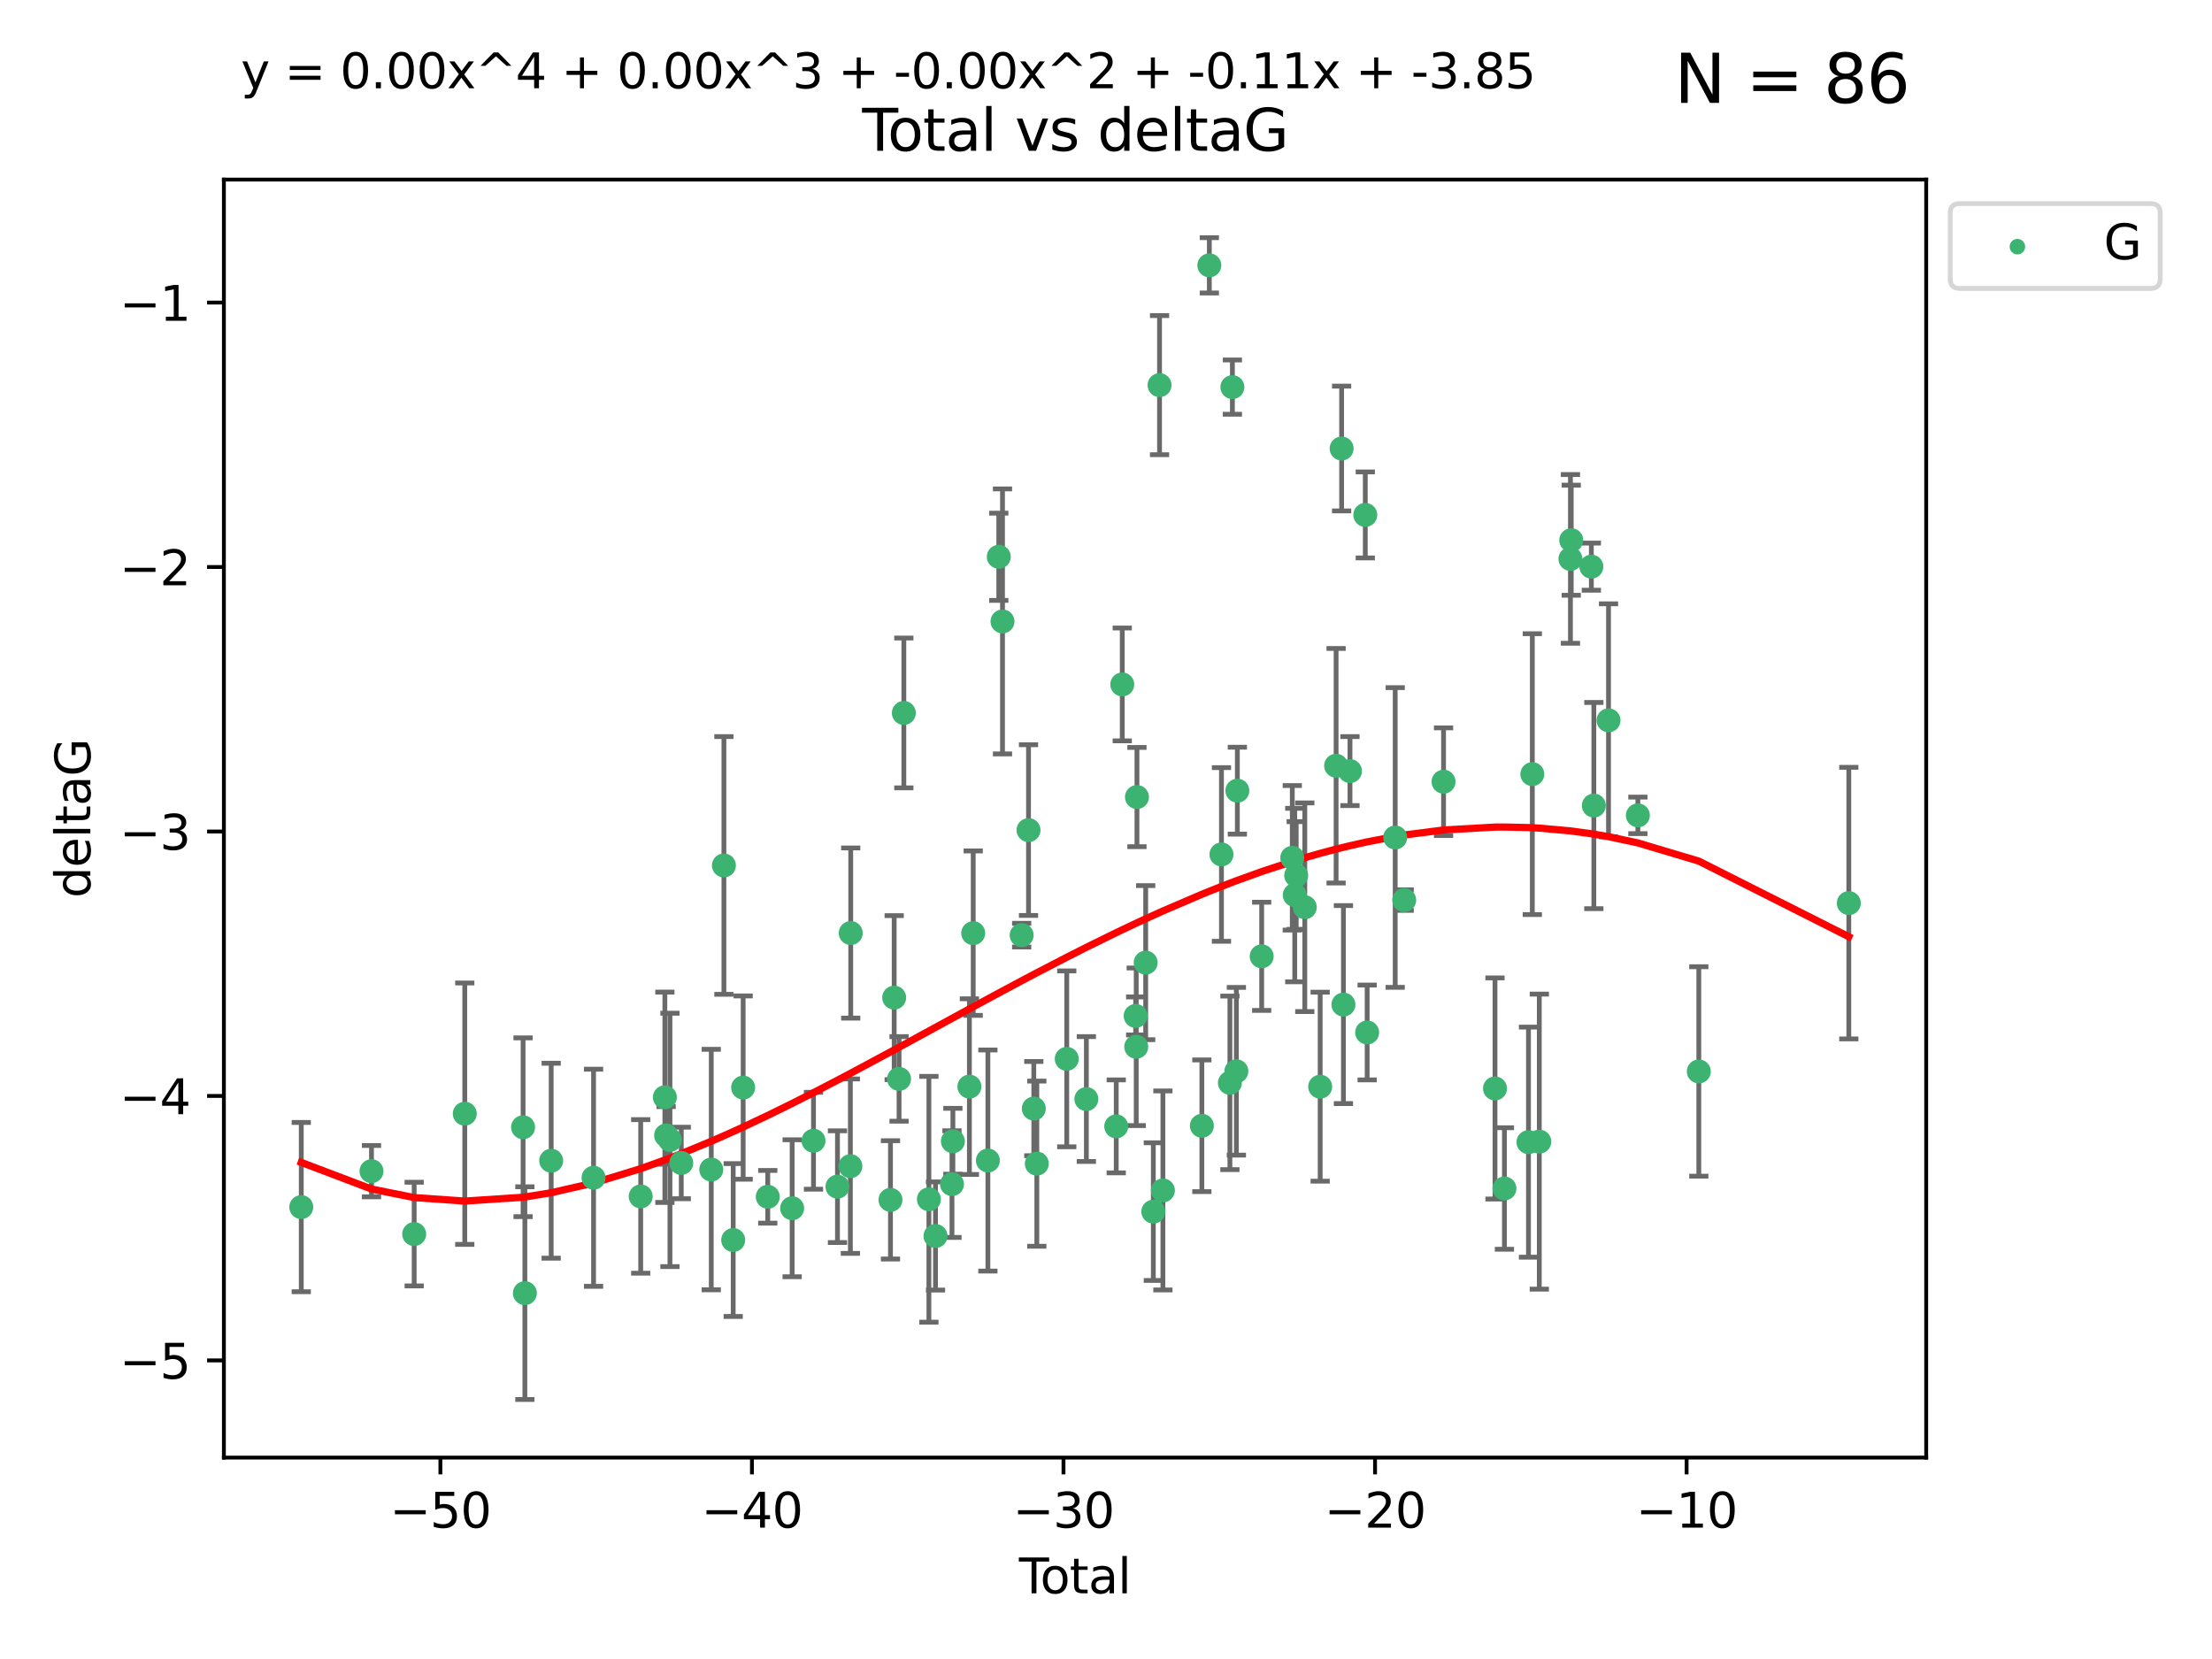 <?xml version="1.0" encoding="utf-8" standalone="no"?>
<!DOCTYPE svg PUBLIC "-//W3C//DTD SVG 1.1//EN"
  "http://www.w3.org/Graphics/SVG/1.1/DTD/svg11.dtd">
<svg xmlns:xlink="http://www.w3.org/1999/xlink" width="460.8pt" height="345.6pt" viewBox="0 0 460.8 345.6" xmlns="http://www.w3.org/2000/svg" version="1.1">
 <defs>
  <style type="text/css">*{stroke-linejoin: round; stroke-linecap: butt}</style>
 </defs>
 <g id="figure_1">
  <g id="patch_1">
   <path d="M 0 345.6 
L 460.8 345.6 
L 460.8 0 
L 0 0 
z
" style="fill: #ffffff"/>
  </g>
  <g id="axes_1">
   <g id="patch_2">
    <path d="M 46.64 303.64 
L 401.26 303.64 
L 401.26 37.411 
L 46.64 37.411 
z
" style="fill: #ffffff"/>
   </g>
   <g id="PathCollection_1">
    <defs>
     <path id="m9f10c0d6f3" d="M 0 1.118 
C 0.297 1.118 0.581 1 0.791 0.791 
C 1 0.581 1.118 0.297 1.118 0 
C 1.118 -0.297 1 -0.581 0.791 -0.791 
C 0.581 -1 0.297 -1.118 0 -1.118 
C -0.297 -1.118 -0.581 -1 -0.791 -0.791 
C -1 -0.581 -1.118 -0.297 -1.118 0 
C -1.118 0.297 -1 0.581 -0.791 0.791 
C -0.581 1 -0.297 1.118 0 1.118 
z
" style="stroke: #3cb371"/>
    </defs>
    <g clip-path="url(#pb236b41ca1)">
     <use xlink:href="#m9f10c0d6f3" x="62.759" y="251.46" style="fill: #3cb371; stroke: #3cb371"/>
     <use xlink:href="#m9f10c0d6f3" x="77.389" y="243.977" style="fill: #3cb371; stroke: #3cb371"/>
     <use xlink:href="#m9f10c0d6f3" x="86.28" y="257.08" style="fill: #3cb371; stroke: #3cb371"/>
     <use xlink:href="#m9f10c0d6f3" x="96.82" y="232.001" style="fill: #3cb371; stroke: #3cb371"/>
     <use xlink:href="#m9f10c0d6f3" x="108.967" y="234.826" style="fill: #3cb371; stroke: #3cb371"/>
     <use xlink:href="#m9f10c0d6f3" x="109.341" y="269.383" style="fill: #3cb371; stroke: #3cb371"/>
     <use xlink:href="#m9f10c0d6f3" x="114.821" y="241.796" style="fill: #3cb371; stroke: #3cb371"/>
     <use xlink:href="#m9f10c0d6f3" x="123.647" y="245.348" style="fill: #3cb371; stroke: #3cb371"/>
     <use xlink:href="#m9f10c0d6f3" x="133.47" y="249.234" style="fill: #3cb371; stroke: #3cb371"/>
     <use xlink:href="#m9f10c0d6f3" x="138.505" y="228.582" style="fill: #3cb371; stroke: #3cb371"/>
     <use xlink:href="#m9f10c0d6f3" x="138.764" y="236.528" style="fill: #3cb371; stroke: #3cb371"/>
     <use xlink:href="#m9f10c0d6f3" x="139.564" y="237.464" style="fill: #3cb371; stroke: #3cb371"/>
     <use xlink:href="#m9f10c0d6f3" x="141.922" y="242.265" style="fill: #3cb371; stroke: #3cb371"/>
     <use xlink:href="#m9f10c0d6f3" x="148.169" y="243.641" style="fill: #3cb371; stroke: #3cb371"/>
     <use xlink:href="#m9f10c0d6f3" x="150.803" y="180.288" style="fill: #3cb371; stroke: #3cb371"/>
     <use xlink:href="#m9f10c0d6f3" x="152.738" y="258.322" style="fill: #3cb371; stroke: #3cb371"/>
     <use xlink:href="#m9f10c0d6f3" x="154.813" y="226.563" style="fill: #3cb371; stroke: #3cb371"/>
     <use xlink:href="#m9f10c0d6f3" x="159.939" y="249.312" style="fill: #3cb371; stroke: #3cb371"/>
     <use xlink:href="#m9f10c0d6f3" x="165.019" y="251.701" style="fill: #3cb371; stroke: #3cb371"/>
     <use xlink:href="#m9f10c0d6f3" x="169.467" y="237.637" style="fill: #3cb371; stroke: #3cb371"/>
     <use xlink:href="#m9f10c0d6f3" x="174.461" y="247.203" style="fill: #3cb371; stroke: #3cb371"/>
     <use xlink:href="#m9f10c0d6f3" x="177.151" y="242.932" style="fill: #3cb371; stroke: #3cb371"/>
     <use xlink:href="#m9f10c0d6f3" x="177.222" y="194.371" style="fill: #3cb371; stroke: #3cb371"/>
     <use xlink:href="#m9f10c0d6f3" x="185.504" y="249.955" style="fill: #3cb371; stroke: #3cb371"/>
     <use xlink:href="#m9f10c0d6f3" x="186.275" y="207.822" style="fill: #3cb371; stroke: #3cb371"/>
     <use xlink:href="#m9f10c0d6f3" x="187.291" y="224.758" style="fill: #3cb371; stroke: #3cb371"/>
     <use xlink:href="#m9f10c0d6f3" x="188.287" y="148.521" style="fill: #3cb371; stroke: #3cb371"/>
     <use xlink:href="#m9f10c0d6f3" x="193.507" y="249.833" style="fill: #3cb371; stroke: #3cb371"/>
     <use xlink:href="#m9f10c0d6f3" x="194.882" y="257.479" style="fill: #3cb371; stroke: #3cb371"/>
     <use xlink:href="#m9f10c0d6f3" x="198.315" y="246.67" style="fill: #3cb371; stroke: #3cb371"/>
     <use xlink:href="#m9f10c0d6f3" x="198.503" y="237.745" style="fill: #3cb371; stroke: #3cb371"/>
     <use xlink:href="#m9f10c0d6f3" x="201.944" y="226.364" style="fill: #3cb371; stroke: #3cb371"/>
     <use xlink:href="#m9f10c0d6f3" x="202.738" y="194.392" style="fill: #3cb371; stroke: #3cb371"/>
     <use xlink:href="#m9f10c0d6f3" x="205.796" y="241.76" style="fill: #3cb371; stroke: #3cb371"/>
     <use xlink:href="#m9f10c0d6f3" x="208.065" y="115.986" style="fill: #3cb371; stroke: #3cb371"/>
     <use xlink:href="#m9f10c0d6f3" x="208.84" y="129.453" style="fill: #3cb371; stroke: #3cb371"/>
     <use xlink:href="#m9f10c0d6f3" x="212.832" y="194.81" style="fill: #3cb371; stroke: #3cb371"/>
     <use xlink:href="#m9f10c0d6f3" x="214.258" y="172.924" style="fill: #3cb371; stroke: #3cb371"/>
     <use xlink:href="#m9f10c0d6f3" x="215.361" y="230.938" style="fill: #3cb371; stroke: #3cb371"/>
     <use xlink:href="#m9f10c0d6f3" x="215.989" y="242.409" style="fill: #3cb371; stroke: #3cb371"/>
     <use xlink:href="#m9f10c0d6f3" x="222.224" y="220.579" style="fill: #3cb371; stroke: #3cb371"/>
     <use xlink:href="#m9f10c0d6f3" x="226.308" y="228.95" style="fill: #3cb371; stroke: #3cb371"/>
     <use xlink:href="#m9f10c0d6f3" x="232.531" y="234.646" style="fill: #3cb371; stroke: #3cb371"/>
     <use xlink:href="#m9f10c0d6f3" x="233.787" y="142.577" style="fill: #3cb371; stroke: #3cb371"/>
     <use xlink:href="#m9f10c0d6f3" x="236.58" y="211.638" style="fill: #3cb371; stroke: #3cb371"/>
     <use xlink:href="#m9f10c0d6f3" x="236.697" y="218.064" style="fill: #3cb371; stroke: #3cb371"/>
     <use xlink:href="#m9f10c0d6f3" x="236.848" y="166.039" style="fill: #3cb371; stroke: #3cb371"/>
     <use xlink:href="#m9f10c0d6f3" x="238.666" y="200.533" style="fill: #3cb371; stroke: #3cb371"/>
     <use xlink:href="#m9f10c0d6f3" x="240.259" y="252.404" style="fill: #3cb371; stroke: #3cb371"/>
     <use xlink:href="#m9f10c0d6f3" x="241.554" y="80.232" style="fill: #3cb371; stroke: #3cb371"/>
     <use xlink:href="#m9f10c0d6f3" x="242.255" y="247.993" style="fill: #3cb371; stroke: #3cb371"/>
     <use xlink:href="#m9f10c0d6f3" x="250.37" y="234.52" style="fill: #3cb371; stroke: #3cb371"/>
     <use xlink:href="#m9f10c0d6f3" x="251.927" y="55.274" style="fill: #3cb371; stroke: #3cb371"/>
     <use xlink:href="#m9f10c0d6f3" x="254.452" y="177.996" style="fill: #3cb371; stroke: #3cb371"/>
     <use xlink:href="#m9f10c0d6f3" x="256.211" y="225.576" style="fill: #3cb371; stroke: #3cb371"/>
     <use xlink:href="#m9f10c0d6f3" x="256.729" y="80.641" style="fill: #3cb371; stroke: #3cb371"/>
     <use xlink:href="#m9f10c0d6f3" x="257.558" y="223.162" style="fill: #3cb371; stroke: #3cb371"/>
     <use xlink:href="#m9f10c0d6f3" x="257.763" y="164.712" style="fill: #3cb371; stroke: #3cb371"/>
     <use xlink:href="#m9f10c0d6f3" x="262.83" y="199.216" style="fill: #3cb371; stroke: #3cb371"/>
     <use xlink:href="#m9f10c0d6f3" x="269.206" y="178.697" style="fill: #3cb371; stroke: #3cb371"/>
     <use xlink:href="#m9f10c0d6f3" x="269.721" y="186.458" style="fill: #3cb371; stroke: #3cb371"/>
     <use xlink:href="#m9f10c0d6f3" x="270.023" y="182.379" style="fill: #3cb371; stroke: #3cb371"/>
     <use xlink:href="#m9f10c0d6f3" x="271.811" y="188.994" style="fill: #3cb371; stroke: #3cb371"/>
     <use xlink:href="#m9f10c0d6f3" x="275.016" y="226.376" style="fill: #3cb371; stroke: #3cb371"/>
     <use xlink:href="#m9f10c0d6f3" x="278.335" y="159.515" style="fill: #3cb371; stroke: #3cb371"/>
     <use xlink:href="#m9f10c0d6f3" x="279.485" y="93.435" style="fill: #3cb371; stroke: #3cb371"/>
     <use xlink:href="#m9f10c0d6f3" x="279.861" y="209.274" style="fill: #3cb371; stroke: #3cb371"/>
     <use xlink:href="#m9f10c0d6f3" x="281.224" y="160.633" style="fill: #3cb371; stroke: #3cb371"/>
     <use xlink:href="#m9f10c0d6f3" x="284.415" y="107.266" style="fill: #3cb371; stroke: #3cb371"/>
     <use xlink:href="#m9f10c0d6f3" x="284.803" y="215.083" style="fill: #3cb371; stroke: #3cb371"/>
     <use xlink:href="#m9f10c0d6f3" x="290.647" y="174.464" style="fill: #3cb371; stroke: #3cb371"/>
     <use xlink:href="#m9f10c0d6f3" x="292.518" y="187.499" style="fill: #3cb371; stroke: #3cb371"/>
     <use xlink:href="#m9f10c0d6f3" x="300.717" y="162.844" style="fill: #3cb371; stroke: #3cb371"/>
     <use xlink:href="#m9f10c0d6f3" x="311.435" y="226.749" style="fill: #3cb371; stroke: #3cb371"/>
     <use xlink:href="#m9f10c0d6f3" x="313.4" y="247.584" style="fill: #3cb371; stroke: #3cb371"/>
     <use xlink:href="#m9f10c0d6f3" x="318.409" y="237.932" style="fill: #3cb371; stroke: #3cb371"/>
     <use xlink:href="#m9f10c0d6f3" x="319.209" y="161.265" style="fill: #3cb371; stroke: #3cb371"/>
     <use xlink:href="#m9f10c0d6f3" x="320.666" y="237.821" style="fill: #3cb371; stroke: #3cb371"/>
     <use xlink:href="#m9f10c0d6f3" x="327.149" y="116.434" style="fill: #3cb371; stroke: #3cb371"/>
     <use xlink:href="#m9f10c0d6f3" x="327.318" y="112.537" style="fill: #3cb371; stroke: #3cb371"/>
     <use xlink:href="#m9f10c0d6f3" x="331.509" y="118.044" style="fill: #3cb371; stroke: #3cb371"/>
     <use xlink:href="#m9f10c0d6f3" x="332.027" y="167.814" style="fill: #3cb371; stroke: #3cb371"/>
     <use xlink:href="#m9f10c0d6f3" x="335.084" y="150.059" style="fill: #3cb371; stroke: #3cb371"/>
     <use xlink:href="#m9f10c0d6f3" x="341.2" y="169.857" style="fill: #3cb371; stroke: #3cb371"/>
     <use xlink:href="#m9f10c0d6f3" x="353.894" y="223.204" style="fill: #3cb371; stroke: #3cb371"/>
     <use xlink:href="#m9f10c0d6f3" x="385.141" y="188.132" style="fill: #3cb371; stroke: #3cb371"/>
    </g>
   </g>
   <g id="matplotlib.axis_1">
    <g id="xtick_1">
     <g id="line2d_1">
      <defs>
       <path id="mf341bb0612" d="M 0 0 
L 0 3.5 
" style="stroke: #000000; stroke-width: 0.8"/>
      </defs>
      <g>
       <use xlink:href="#mf341bb0612" x="91.742" y="303.64" style="stroke: #000000; stroke-width: 0.8"/>
      </g>
     </g>
     <g id="text_1">
      <!-- −50 -->
      <g transform="translate(81.19 318.238)scale(0.1 -0.1)">
       <defs>
        <path id="DejaVuSans-2212" d="M 678 2272 
L 4684 2272 
L 4684 1741 
L 678 1741 
L 678 2272 
z
" transform="scale(0.016)"/>
        <path id="DejaVuSans-35" d="M 691 4666 
L 3169 4666 
L 3169 4134 
L 1269 4134 
L 1269 2991 
Q 1406 3038 1543 3061 
Q 1681 3084 1819 3084 
Q 2600 3084 3056 2656 
Q 3513 2228 3513 1497 
Q 3513 744 3044 326 
Q 2575 -91 1722 -91 
Q 1428 -91 1123 -41 
Q 819 9 494 109 
L 494 744 
Q 775 591 1075 516 
Q 1375 441 1709 441 
Q 2250 441 2565 725 
Q 2881 1009 2881 1497 
Q 2881 1984 2565 2268 
Q 2250 2553 1709 2553 
Q 1456 2553 1204 2497 
Q 953 2441 691 2322 
L 691 4666 
z
" transform="scale(0.016)"/>
        <path id="DejaVuSans-30" d="M 2034 4250 
Q 1547 4250 1301 3770 
Q 1056 3291 1056 2328 
Q 1056 1369 1301 889 
Q 1547 409 2034 409 
Q 2525 409 2770 889 
Q 3016 1369 3016 2328 
Q 3016 3291 2770 3770 
Q 2525 4250 2034 4250 
z
M 2034 4750 
Q 2819 4750 3233 4129 
Q 3647 3509 3647 2328 
Q 3647 1150 3233 529 
Q 2819 -91 2034 -91 
Q 1250 -91 836 529 
Q 422 1150 422 2328 
Q 422 3509 836 4129 
Q 1250 4750 2034 4750 
z
" transform="scale(0.016)"/>
       </defs>
       <use xlink:href="#DejaVuSans-2212"/>
       <use xlink:href="#DejaVuSans-35" x="83.789"/>
       <use xlink:href="#DejaVuSans-30" x="147.412"/>
      </g>
     </g>
    </g>
    <g id="xtick_2">
     <g id="line2d_2">
      <g>
       <use xlink:href="#mf341bb0612" x="156.644" y="303.64" style="stroke: #000000; stroke-width: 0.8"/>
      </g>
     </g>
     <g id="text_2">
      <!-- −40 -->
      <g transform="translate(146.092 318.238)scale(0.1 -0.1)">
       <defs>
        <path id="DejaVuSans-34" d="M 2419 4116 
L 825 1625 
L 2419 1625 
L 2419 4116 
z
M 2253 4666 
L 3047 4666 
L 3047 1625 
L 3713 1625 
L 3713 1100 
L 3047 1100 
L 3047 0 
L 2419 0 
L 2419 1100 
L 313 1100 
L 313 1709 
L 2253 4666 
z
" transform="scale(0.016)"/>
       </defs>
       <use xlink:href="#DejaVuSans-2212"/>
       <use xlink:href="#DejaVuSans-34" x="83.789"/>
       <use xlink:href="#DejaVuSans-30" x="147.412"/>
      </g>
     </g>
    </g>
    <g id="xtick_3">
     <g id="line2d_3">
      <g>
       <use xlink:href="#mf341bb0612" x="221.546" y="303.64" style="stroke: #000000; stroke-width: 0.8"/>
      </g>
     </g>
     <g id="text_3">
      <!-- −30 -->
      <g transform="translate(210.994 318.238)scale(0.1 -0.1)">
       <defs>
        <path id="DejaVuSans-33" d="M 2597 2516 
Q 3050 2419 3304 2112 
Q 3559 1806 3559 1356 
Q 3559 666 3084 287 
Q 2609 -91 1734 -91 
Q 1441 -91 1130 -33 
Q 819 25 488 141 
L 488 750 
Q 750 597 1062 519 
Q 1375 441 1716 441 
Q 2309 441 2620 675 
Q 2931 909 2931 1356 
Q 2931 1769 2642 2001 
Q 2353 2234 1838 2234 
L 1294 2234 
L 1294 2753 
L 1863 2753 
Q 2328 2753 2575 2939 
Q 2822 3125 2822 3475 
Q 2822 3834 2567 4026 
Q 2313 4219 1838 4219 
Q 1578 4219 1281 4162 
Q 984 4106 628 3988 
L 628 4550 
Q 988 4650 1302 4700 
Q 1616 4750 1894 4750 
Q 2613 4750 3031 4423 
Q 3450 4097 3450 3541 
Q 3450 3153 3228 2886 
Q 3006 2619 2597 2516 
z
" transform="scale(0.016)"/>
       </defs>
       <use xlink:href="#DejaVuSans-2212"/>
       <use xlink:href="#DejaVuSans-33" x="83.789"/>
       <use xlink:href="#DejaVuSans-30" x="147.412"/>
      </g>
     </g>
    </g>
    <g id="xtick_4">
     <g id="line2d_4">
      <g>
       <use xlink:href="#mf341bb0612" x="286.448" y="303.64" style="stroke: #000000; stroke-width: 0.8"/>
      </g>
     </g>
     <g id="text_4">
      <!-- −20 -->
      <g transform="translate(275.896 318.238)scale(0.1 -0.1)">
       <defs>
        <path id="DejaVuSans-32" d="M 1228 531 
L 3431 531 
L 3431 0 
L 469 0 
L 469 531 
Q 828 903 1448 1529 
Q 2069 2156 2228 2338 
Q 2531 2678 2651 2914 
Q 2772 3150 2772 3378 
Q 2772 3750 2511 3984 
Q 2250 4219 1831 4219 
Q 1534 4219 1204 4116 
Q 875 4013 500 3803 
L 500 4441 
Q 881 4594 1212 4672 
Q 1544 4750 1819 4750 
Q 2544 4750 2975 4387 
Q 3406 4025 3406 3419 
Q 3406 3131 3298 2873 
Q 3191 2616 2906 2266 
Q 2828 2175 2409 1742 
Q 1991 1309 1228 531 
z
" transform="scale(0.016)"/>
       </defs>
       <use xlink:href="#DejaVuSans-2212"/>
       <use xlink:href="#DejaVuSans-32" x="83.789"/>
       <use xlink:href="#DejaVuSans-30" x="147.412"/>
      </g>
     </g>
    </g>
    <g id="xtick_5">
     <g id="line2d_5">
      <g>
       <use xlink:href="#mf341bb0612" x="351.35" y="303.64" style="stroke: #000000; stroke-width: 0.8"/>
      </g>
     </g>
     <g id="text_5">
      <!-- −10 -->
      <g transform="translate(340.798 318.238)scale(0.1 -0.1)">
       <defs>
        <path id="DejaVuSans-31" d="M 794 531 
L 1825 531 
L 1825 4091 
L 703 3866 
L 703 4441 
L 1819 4666 
L 2450 4666 
L 2450 531 
L 3481 531 
L 3481 0 
L 794 0 
L 794 531 
z
" transform="scale(0.016)"/>
       </defs>
       <use xlink:href="#DejaVuSans-2212"/>
       <use xlink:href="#DejaVuSans-31" x="83.789"/>
       <use xlink:href="#DejaVuSans-30" x="147.412"/>
      </g>
     </g>
    </g>
    <g id="text_6">
     <!-- Total -->
     <g transform="translate(212.273 331.917)scale(0.1 -0.1)">
      <defs>
       <path id="DejaVuSans-54" d="M -19 4666 
L 3928 4666 
L 3928 4134 
L 2272 4134 
L 2272 0 
L 1638 0 
L 1638 4134 
L -19 4134 
L -19 4666 
z
" transform="scale(0.016)"/>
       <path id="DejaVuSans-6f" d="M 1959 3097 
Q 1497 3097 1228 2736 
Q 959 2375 959 1747 
Q 959 1119 1226 758 
Q 1494 397 1959 397 
Q 2419 397 2687 759 
Q 2956 1122 2956 1747 
Q 2956 2369 2687 2733 
Q 2419 3097 1959 3097 
z
M 1959 3584 
Q 2709 3584 3137 3096 
Q 3566 2609 3566 1747 
Q 3566 888 3137 398 
Q 2709 -91 1959 -91 
Q 1206 -91 779 398 
Q 353 888 353 1747 
Q 353 2609 779 3096 
Q 1206 3584 1959 3584 
z
" transform="scale(0.016)"/>
       <path id="DejaVuSans-74" d="M 1172 4494 
L 1172 3500 
L 2356 3500 
L 2356 3053 
L 1172 3053 
L 1172 1153 
Q 1172 725 1289 603 
Q 1406 481 1766 481 
L 2356 481 
L 2356 0 
L 1766 0 
Q 1100 0 847 248 
Q 594 497 594 1153 
L 594 3053 
L 172 3053 
L 172 3500 
L 594 3500 
L 594 4494 
L 1172 4494 
z
" transform="scale(0.016)"/>
       <path id="DejaVuSans-61" d="M 2194 1759 
Q 1497 1759 1228 1600 
Q 959 1441 959 1056 
Q 959 750 1161 570 
Q 1363 391 1709 391 
Q 2188 391 2477 730 
Q 2766 1069 2766 1631 
L 2766 1759 
L 2194 1759 
z
M 3341 1997 
L 3341 0 
L 2766 0 
L 2766 531 
Q 2569 213 2275 61 
Q 1981 -91 1556 -91 
Q 1019 -91 701 211 
Q 384 513 384 1019 
Q 384 1609 779 1909 
Q 1175 2209 1959 2209 
L 2766 2209 
L 2766 2266 
Q 2766 2663 2505 2880 
Q 2244 3097 1772 3097 
Q 1472 3097 1187 3025 
Q 903 2953 641 2809 
L 641 3341 
Q 956 3463 1253 3523 
Q 1550 3584 1831 3584 
Q 2591 3584 2966 3190 
Q 3341 2797 3341 1997 
z
" transform="scale(0.016)"/>
       <path id="DejaVuSans-6c" d="M 603 4863 
L 1178 4863 
L 1178 0 
L 603 0 
L 603 4863 
z
" transform="scale(0.016)"/>
      </defs>
      <use xlink:href="#DejaVuSans-54"/>
      <use xlink:href="#DejaVuSans-6f" x="44.084"/>
      <use xlink:href="#DejaVuSans-74" x="105.266"/>
      <use xlink:href="#DejaVuSans-61" x="144.475"/>
      <use xlink:href="#DejaVuSans-6c" x="205.754"/>
     </g>
    </g>
   </g>
   <g id="matplotlib.axis_2">
    <g id="ytick_1">
     <g id="line2d_6">
      <defs>
       <path id="mad05519bb0" d="M 0 0 
L -3.5 0 
" style="stroke: #000000; stroke-width: 0.8"/>
      </defs>
      <g>
       <use xlink:href="#mad05519bb0" x="46.64" y="283.398" style="stroke: #000000; stroke-width: 0.8"/>
      </g>
     </g>
     <g id="text_7">
      <!-- −5 -->
      <g transform="translate(24.898 287.197)scale(0.1 -0.1)">
       <use xlink:href="#DejaVuSans-2212"/>
       <use xlink:href="#DejaVuSans-35" x="83.789"/>
      </g>
     </g>
    </g>
    <g id="ytick_2">
     <g id="line2d_7">
      <g>
       <use xlink:href="#mad05519bb0" x="46.64" y="228.306" style="stroke: #000000; stroke-width: 0.8"/>
      </g>
     </g>
     <g id="text_8">
      <!-- −4 -->
      <g transform="translate(24.898 232.105)scale(0.1 -0.1)">
       <use xlink:href="#DejaVuSans-2212"/>
       <use xlink:href="#DejaVuSans-34" x="83.789"/>
      </g>
     </g>
    </g>
    <g id="ytick_3">
     <g id="line2d_8">
      <g>
       <use xlink:href="#mad05519bb0" x="46.64" y="173.213" style="stroke: #000000; stroke-width: 0.8"/>
      </g>
     </g>
     <g id="text_9">
      <!-- −3 -->
      <g transform="translate(24.898 177.012)scale(0.1 -0.1)">
       <use xlink:href="#DejaVuSans-2212"/>
       <use xlink:href="#DejaVuSans-33" x="83.789"/>
      </g>
     </g>
    </g>
    <g id="ytick_4">
     <g id="line2d_9">
      <g>
       <use xlink:href="#mad05519bb0" x="46.64" y="118.12" style="stroke: #000000; stroke-width: 0.8"/>
      </g>
     </g>
     <g id="text_10">
      <!-- −2 -->
      <g transform="translate(24.898 121.919)scale(0.1 -0.1)">
       <use xlink:href="#DejaVuSans-2212"/>
       <use xlink:href="#DejaVuSans-32" x="83.789"/>
      </g>
     </g>
    </g>
    <g id="ytick_5">
     <g id="line2d_10">
      <g>
       <use xlink:href="#mad05519bb0" x="46.64" y="63.027" style="stroke: #000000; stroke-width: 0.8"/>
      </g>
     </g>
     <g id="text_11">
      <!-- −1 -->
      <g transform="translate(24.898 66.827)scale(0.1 -0.1)">
       <use xlink:href="#DejaVuSans-2212"/>
       <use xlink:href="#DejaVuSans-31" x="83.789"/>
      </g>
     </g>
    </g>
    <g id="text_12">
     <!-- deltaG -->
     <g transform="translate(18.818 187.064)rotate(-90)scale(0.1 -0.1)">
      <defs>
       <path id="DejaVuSans-64" d="M 2906 2969 
L 2906 4863 
L 3481 4863 
L 3481 0 
L 2906 0 
L 2906 525 
Q 2725 213 2448 61 
Q 2172 -91 1784 -91 
Q 1150 -91 751 415 
Q 353 922 353 1747 
Q 353 2572 751 3078 
Q 1150 3584 1784 3584 
Q 2172 3584 2448 3432 
Q 2725 3281 2906 2969 
z
M 947 1747 
Q 947 1113 1208 752 
Q 1469 391 1925 391 
Q 2381 391 2643 752 
Q 2906 1113 2906 1747 
Q 2906 2381 2643 2742 
Q 2381 3103 1925 3103 
Q 1469 3103 1208 2742 
Q 947 2381 947 1747 
z
" transform="scale(0.016)"/>
       <path id="DejaVuSans-65" d="M 3597 1894 
L 3597 1613 
L 953 1613 
Q 991 1019 1311 708 
Q 1631 397 2203 397 
Q 2534 397 2845 478 
Q 3156 559 3463 722 
L 3463 178 
Q 3153 47 2828 -22 
Q 2503 -91 2169 -91 
Q 1331 -91 842 396 
Q 353 884 353 1716 
Q 353 2575 817 3079 
Q 1281 3584 2069 3584 
Q 2775 3584 3186 3129 
Q 3597 2675 3597 1894 
z
M 3022 2063 
Q 3016 2534 2758 2815 
Q 2500 3097 2075 3097 
Q 1594 3097 1305 2825 
Q 1016 2553 972 2059 
L 3022 2063 
z
" transform="scale(0.016)"/>
       <path id="DejaVuSans-47" d="M 3809 666 
L 3809 1919 
L 2778 1919 
L 2778 2438 
L 4434 2438 
L 4434 434 
Q 4069 175 3628 42 
Q 3188 -91 2688 -91 
Q 1594 -91 976 548 
Q 359 1188 359 2328 
Q 359 3472 976 4111 
Q 1594 4750 2688 4750 
Q 3144 4750 3555 4637 
Q 3966 4525 4313 4306 
L 4313 3634 
Q 3963 3931 3569 4081 
Q 3175 4231 2741 4231 
Q 1884 4231 1454 3753 
Q 1025 3275 1025 2328 
Q 1025 1384 1454 906 
Q 1884 428 2741 428 
Q 3075 428 3337 486 
Q 3600 544 3809 666 
z
" transform="scale(0.016)"/>
      </defs>
      <use xlink:href="#DejaVuSans-64"/>
      <use xlink:href="#DejaVuSans-65" x="63.477"/>
      <use xlink:href="#DejaVuSans-6c" x="125"/>
      <use xlink:href="#DejaVuSans-74" x="152.783"/>
      <use xlink:href="#DejaVuSans-61" x="191.992"/>
      <use xlink:href="#DejaVuSans-47" x="253.271"/>
     </g>
    </g>
   </g>
   <g id="LineCollection_1">
    <path d="M 62.759 269.092 
L 62.759 233.829 
" clip-path="url(#pb236b41ca1)" style="fill: none; stroke: #696969"/>
    <path d="M 77.389 249.325 
L 77.389 238.63 
" clip-path="url(#pb236b41ca1)" style="fill: none; stroke: #696969"/>
    <path d="M 86.28 267.88 
L 86.28 246.279 
" clip-path="url(#pb236b41ca1)" style="fill: none; stroke: #696969"/>
    <path d="M 96.82 259.227 
L 96.82 204.776 
" clip-path="url(#pb236b41ca1)" style="fill: none; stroke: #696969"/>
    <path d="M 108.967 253.445 
L 108.967 216.207 
" clip-path="url(#pb236b41ca1)" style="fill: none; stroke: #696969"/>
    <path d="M 109.341 291.539 
L 109.341 247.227 
" clip-path="url(#pb236b41ca1)" style="fill: none; stroke: #696969"/>
    <path d="M 114.821 262.102 
L 114.821 221.49 
" clip-path="url(#pb236b41ca1)" style="fill: none; stroke: #696969"/>
    <path d="M 123.647 267.963 
L 123.647 222.734 
" clip-path="url(#pb236b41ca1)" style="fill: none; stroke: #696969"/>
    <path d="M 133.47 265.229 
L 133.47 233.239 
" clip-path="url(#pb236b41ca1)" style="fill: none; stroke: #696969"/>
    <path d="M 138.505 250.491 
L 138.505 206.674 
" clip-path="url(#pb236b41ca1)" style="fill: none; stroke: #696969"/>
    <path d="M 138.764 242.53 
L 138.764 230.526 
" clip-path="url(#pb236b41ca1)" style="fill: none; stroke: #696969"/>
    <path d="M 139.564 263.857 
L 139.564 211.07 
" clip-path="url(#pb236b41ca1)" style="fill: none; stroke: #696969"/>
    <path d="M 141.922 249.716 
L 141.922 234.814 
" clip-path="url(#pb236b41ca1)" style="fill: none; stroke: #696969"/>
    <path d="M 148.169 268.691 
L 148.169 218.592 
" clip-path="url(#pb236b41ca1)" style="fill: none; stroke: #696969"/>
    <path d="M 150.803 207.131 
L 150.803 153.445 
" clip-path="url(#pb236b41ca1)" style="fill: none; stroke: #696969"/>
    <path d="M 152.738 274.245 
L 152.738 242.4 
" clip-path="url(#pb236b41ca1)" style="fill: none; stroke: #696969"/>
    <path d="M 154.813 245.653 
L 154.813 207.472 
" clip-path="url(#pb236b41ca1)" style="fill: none; stroke: #696969"/>
    <path d="M 159.939 254.802 
L 159.939 243.822 
" clip-path="url(#pb236b41ca1)" style="fill: none; stroke: #696969"/>
    <path d="M 165.019 265.966 
L 165.019 237.436 
" clip-path="url(#pb236b41ca1)" style="fill: none; stroke: #696969"/>
    <path d="M 169.467 247.729 
L 169.467 227.544 
" clip-path="url(#pb236b41ca1)" style="fill: none; stroke: #696969"/>
    <path d="M 174.461 258.838 
L 174.461 235.568 
" clip-path="url(#pb236b41ca1)" style="fill: none; stroke: #696969"/>
    <path d="M 177.151 261.099 
L 177.151 224.764 
" clip-path="url(#pb236b41ca1)" style="fill: none; stroke: #696969"/>
    <path d="M 177.222 212.092 
L 177.222 176.65 
" clip-path="url(#pb236b41ca1)" style="fill: none; stroke: #696969"/>
    <path d="M 185.504 262.276 
L 185.504 237.633 
" clip-path="url(#pb236b41ca1)" style="fill: none; stroke: #696969"/>
    <path d="M 186.275 224.906 
L 186.275 190.739 
" clip-path="url(#pb236b41ca1)" style="fill: none; stroke: #696969"/>
    <path d="M 187.291 233.565 
L 187.291 215.95 
" clip-path="url(#pb236b41ca1)" style="fill: none; stroke: #696969"/>
    <path d="M 188.287 164.126 
L 188.287 132.916 
" clip-path="url(#pb236b41ca1)" style="fill: none; stroke: #696969"/>
    <path d="M 193.507 275.436 
L 193.507 224.23 
" clip-path="url(#pb236b41ca1)" style="fill: none; stroke: #696969"/>
    <path d="M 194.882 268.748 
L 194.882 246.21 
" clip-path="url(#pb236b41ca1)" style="fill: none; stroke: #696969"/>
    <path d="M 198.315 257.779 
L 198.315 235.561 
" clip-path="url(#pb236b41ca1)" style="fill: none; stroke: #696969"/>
    <path d="M 198.503 244.605 
L 198.503 230.885 
" clip-path="url(#pb236b41ca1)" style="fill: none; stroke: #696969"/>
    <path d="M 201.944 244.657 
L 201.944 208.07 
" clip-path="url(#pb236b41ca1)" style="fill: none; stroke: #696969"/>
    <path d="M 202.738 211.519 
L 202.738 177.266 
" clip-path="url(#pb236b41ca1)" style="fill: none; stroke: #696969"/>
    <path d="M 205.796 264.791 
L 205.796 218.73 
" clip-path="url(#pb236b41ca1)" style="fill: none; stroke: #696969"/>
    <path d="M 208.065 125.071 
L 208.065 106.901 
" clip-path="url(#pb236b41ca1)" style="fill: none; stroke: #696969"/>
    <path d="M 208.84 157.054 
L 208.84 101.852 
" clip-path="url(#pb236b41ca1)" style="fill: none; stroke: #696969"/>
    <path d="M 212.832 197.275 
L 212.832 192.345 
" clip-path="url(#pb236b41ca1)" style="fill: none; stroke: #696969"/>
    <path d="M 214.258 190.704 
L 214.258 155.144 
" clip-path="url(#pb236b41ca1)" style="fill: none; stroke: #696969"/>
    <path d="M 215.361 240.75 
L 215.361 221.125 
" clip-path="url(#pb236b41ca1)" style="fill: none; stroke: #696969"/>
    <path d="M 215.989 259.614 
L 215.989 225.205 
" clip-path="url(#pb236b41ca1)" style="fill: none; stroke: #696969"/>
    <path d="M 222.224 238.897 
L 222.224 202.262 
" clip-path="url(#pb236b41ca1)" style="fill: none; stroke: #696969"/>
    <path d="M 226.308 241.954 
L 226.308 215.946 
" clip-path="url(#pb236b41ca1)" style="fill: none; stroke: #696969"/>
    <path d="M 232.531 244.331 
L 232.531 224.962 
" clip-path="url(#pb236b41ca1)" style="fill: none; stroke: #696969"/>
    <path d="M 233.787 154.332 
L 233.787 130.822 
" clip-path="url(#pb236b41ca1)" style="fill: none; stroke: #696969"/>
    <path d="M 236.58 215.596 
L 236.58 207.68 
" clip-path="url(#pb236b41ca1)" style="fill: none; stroke: #696969"/>
    <path d="M 236.697 234.48 
L 236.697 201.648 
" clip-path="url(#pb236b41ca1)" style="fill: none; stroke: #696969"/>
    <path d="M 236.848 176.372 
L 236.848 155.705 
" clip-path="url(#pb236b41ca1)" style="fill: none; stroke: #696969"/>
    <path d="M 238.666 216.578 
L 238.666 184.488 
" clip-path="url(#pb236b41ca1)" style="fill: none; stroke: #696969"/>
    <path d="M 240.259 266.745 
L 240.259 238.062 
" clip-path="url(#pb236b41ca1)" style="fill: none; stroke: #696969"/>
    <path d="M 241.554 94.723 
L 241.554 65.741 
" clip-path="url(#pb236b41ca1)" style="fill: none; stroke: #696969"/>
    <path d="M 242.255 268.722 
L 242.255 227.263 
" clip-path="url(#pb236b41ca1)" style="fill: none; stroke: #696969"/>
    <path d="M 250.37 248.237 
L 250.37 220.803 
" clip-path="url(#pb236b41ca1)" style="fill: none; stroke: #696969"/>
    <path d="M 251.927 61.035 
L 251.927 49.513 
" clip-path="url(#pb236b41ca1)" style="fill: none; stroke: #696969"/>
    <path d="M 254.452 196.084 
L 254.452 159.908 
" clip-path="url(#pb236b41ca1)" style="fill: none; stroke: #696969"/>
    <path d="M 256.211 243.651 
L 256.211 207.502 
" clip-path="url(#pb236b41ca1)" style="fill: none; stroke: #696969"/>
    <path d="M 256.729 86.292 
L 256.729 74.989 
" clip-path="url(#pb236b41ca1)" style="fill: none; stroke: #696969"/>
    <path d="M 257.558 240.632 
L 257.558 205.691 
" clip-path="url(#pb236b41ca1)" style="fill: none; stroke: #696969"/>
    <path d="M 257.763 173.765 
L 257.763 155.658 
" clip-path="url(#pb236b41ca1)" style="fill: none; stroke: #696969"/>
    <path d="M 262.83 210.485 
L 262.83 187.947 
" clip-path="url(#pb236b41ca1)" style="fill: none; stroke: #696969"/>
    <path d="M 269.206 193.748 
L 269.206 163.646 
" clip-path="url(#pb236b41ca1)" style="fill: none; stroke: #696969"/>
    <path d="M 269.721 204.529 
L 269.721 168.386 
" clip-path="url(#pb236b41ca1)" style="fill: none; stroke: #696969"/>
    <path d="M 270.023 193.597 
L 270.023 171.16 
" clip-path="url(#pb236b41ca1)" style="fill: none; stroke: #696969"/>
    <path d="M 271.811 210.725 
L 271.811 167.263 
" clip-path="url(#pb236b41ca1)" style="fill: none; stroke: #696969"/>
    <path d="M 275.016 246.062 
L 275.016 206.689 
" clip-path="url(#pb236b41ca1)" style="fill: none; stroke: #696969"/>
    <path d="M 278.335 183.942 
L 278.335 135.089 
" clip-path="url(#pb236b41ca1)" style="fill: none; stroke: #696969"/>
    <path d="M 279.485 106.434 
L 279.485 80.437 
" clip-path="url(#pb236b41ca1)" style="fill: none; stroke: #696969"/>
    <path d="M 279.861 229.896 
L 279.861 188.652 
" clip-path="url(#pb236b41ca1)" style="fill: none; stroke: #696969"/>
    <path d="M 281.224 167.817 
L 281.224 153.449 
" clip-path="url(#pb236b41ca1)" style="fill: none; stroke: #696969"/>
    <path d="M 284.415 116.225 
L 284.415 98.307 
" clip-path="url(#pb236b41ca1)" style="fill: none; stroke: #696969"/>
    <path d="M 284.803 224.964 
L 284.803 205.203 
" clip-path="url(#pb236b41ca1)" style="fill: none; stroke: #696969"/>
    <path d="M 290.647 205.681 
L 290.647 143.247 
" clip-path="url(#pb236b41ca1)" style="fill: none; stroke: #696969"/>
    <path d="M 292.518 189.643 
L 292.518 185.355 
" clip-path="url(#pb236b41ca1)" style="fill: none; stroke: #696969"/>
    <path d="M 300.717 174.063 
L 300.717 151.626 
" clip-path="url(#pb236b41ca1)" style="fill: none; stroke: #696969"/>
    <path d="M 311.435 249.779 
L 311.435 203.719 
" clip-path="url(#pb236b41ca1)" style="fill: none; stroke: #696969"/>
    <path d="M 313.4 260.242 
L 313.4 234.927 
" clip-path="url(#pb236b41ca1)" style="fill: none; stroke: #696969"/>
    <path d="M 318.409 261.895 
L 318.409 213.968 
" clip-path="url(#pb236b41ca1)" style="fill: none; stroke: #696969"/>
    <path d="M 319.209 190.516 
L 319.209 132.014 
" clip-path="url(#pb236b41ca1)" style="fill: none; stroke: #696969"/>
    <path d="M 320.666 268.555 
L 320.666 207.088 
" clip-path="url(#pb236b41ca1)" style="fill: none; stroke: #696969"/>
    <path d="M 327.149 134.01 
L 327.149 98.858 
" clip-path="url(#pb236b41ca1)" style="fill: none; stroke: #696969"/>
    <path d="M 327.318 124.003 
L 327.318 101.07 
" clip-path="url(#pb236b41ca1)" style="fill: none; stroke: #696969"/>
    <path d="M 331.509 122.954 
L 331.509 113.134 
" clip-path="url(#pb236b41ca1)" style="fill: none; stroke: #696969"/>
    <path d="M 332.027 189.288 
L 332.027 146.339 
" clip-path="url(#pb236b41ca1)" style="fill: none; stroke: #696969"/>
    <path d="M 335.084 174.33 
L 335.084 125.789 
" clip-path="url(#pb236b41ca1)" style="fill: none; stroke: #696969"/>
    <path d="M 341.2 173.663 
L 341.2 166.05 
" clip-path="url(#pb236b41ca1)" style="fill: none; stroke: #696969"/>
    <path d="M 353.894 245.02 
L 353.894 201.387 
" clip-path="url(#pb236b41ca1)" style="fill: none; stroke: #696969"/>
    <path d="M 385.141 216.419 
L 385.141 159.845 
" clip-path="url(#pb236b41ca1)" style="fill: none; stroke: #696969"/>
   </g>
   <g id="line2d_11">
    <defs>
     <path id="ma823a21c10" d="M 2 0 
L -2 -0 
" style="stroke: #696969"/>
    </defs>
    <g clip-path="url(#pb236b41ca1)">
     <use xlink:href="#ma823a21c10" x="62.759" y="269.092" style="fill: #696969; stroke: #696969"/>
     <use xlink:href="#ma823a21c10" x="77.389" y="249.325" style="fill: #696969; stroke: #696969"/>
     <use xlink:href="#ma823a21c10" x="86.28" y="267.88" style="fill: #696969; stroke: #696969"/>
     <use xlink:href="#ma823a21c10" x="96.82" y="259.227" style="fill: #696969; stroke: #696969"/>
     <use xlink:href="#ma823a21c10" x="108.967" y="253.445" style="fill: #696969; stroke: #696969"/>
     <use xlink:href="#ma823a21c10" x="109.341" y="291.539" style="fill: #696969; stroke: #696969"/>
     <use xlink:href="#ma823a21c10" x="114.821" y="262.102" style="fill: #696969; stroke: #696969"/>
     <use xlink:href="#ma823a21c10" x="123.647" y="267.963" style="fill: #696969; stroke: #696969"/>
     <use xlink:href="#ma823a21c10" x="133.47" y="265.229" style="fill: #696969; stroke: #696969"/>
     <use xlink:href="#ma823a21c10" x="138.505" y="250.491" style="fill: #696969; stroke: #696969"/>
     <use xlink:href="#ma823a21c10" x="138.764" y="242.53" style="fill: #696969; stroke: #696969"/>
     <use xlink:href="#ma823a21c10" x="139.564" y="263.857" style="fill: #696969; stroke: #696969"/>
     <use xlink:href="#ma823a21c10" x="141.922" y="249.716" style="fill: #696969; stroke: #696969"/>
     <use xlink:href="#ma823a21c10" x="148.169" y="268.691" style="fill: #696969; stroke: #696969"/>
     <use xlink:href="#ma823a21c10" x="150.803" y="207.131" style="fill: #696969; stroke: #696969"/>
     <use xlink:href="#ma823a21c10" x="152.738" y="274.245" style="fill: #696969; stroke: #696969"/>
     <use xlink:href="#ma823a21c10" x="154.813" y="245.653" style="fill: #696969; stroke: #696969"/>
     <use xlink:href="#ma823a21c10" x="159.939" y="254.802" style="fill: #696969; stroke: #696969"/>
     <use xlink:href="#ma823a21c10" x="165.019" y="265.966" style="fill: #696969; stroke: #696969"/>
     <use xlink:href="#ma823a21c10" x="169.467" y="247.729" style="fill: #696969; stroke: #696969"/>
     <use xlink:href="#ma823a21c10" x="174.461" y="258.838" style="fill: #696969; stroke: #696969"/>
     <use xlink:href="#ma823a21c10" x="177.151" y="261.099" style="fill: #696969; stroke: #696969"/>
     <use xlink:href="#ma823a21c10" x="177.222" y="212.092" style="fill: #696969; stroke: #696969"/>
     <use xlink:href="#ma823a21c10" x="185.504" y="262.276" style="fill: #696969; stroke: #696969"/>
     <use xlink:href="#ma823a21c10" x="186.275" y="224.906" style="fill: #696969; stroke: #696969"/>
     <use xlink:href="#ma823a21c10" x="187.291" y="233.565" style="fill: #696969; stroke: #696969"/>
     <use xlink:href="#ma823a21c10" x="188.287" y="164.126" style="fill: #696969; stroke: #696969"/>
     <use xlink:href="#ma823a21c10" x="193.507" y="275.436" style="fill: #696969; stroke: #696969"/>
     <use xlink:href="#ma823a21c10" x="194.882" y="268.748" style="fill: #696969; stroke: #696969"/>
     <use xlink:href="#ma823a21c10" x="198.315" y="257.779" style="fill: #696969; stroke: #696969"/>
     <use xlink:href="#ma823a21c10" x="198.503" y="244.605" style="fill: #696969; stroke: #696969"/>
     <use xlink:href="#ma823a21c10" x="201.944" y="244.657" style="fill: #696969; stroke: #696969"/>
     <use xlink:href="#ma823a21c10" x="202.738" y="211.519" style="fill: #696969; stroke: #696969"/>
     <use xlink:href="#ma823a21c10" x="205.796" y="264.791" style="fill: #696969; stroke: #696969"/>
     <use xlink:href="#ma823a21c10" x="208.065" y="125.071" style="fill: #696969; stroke: #696969"/>
     <use xlink:href="#ma823a21c10" x="208.84" y="157.054" style="fill: #696969; stroke: #696969"/>
     <use xlink:href="#ma823a21c10" x="212.832" y="197.275" style="fill: #696969; stroke: #696969"/>
     <use xlink:href="#ma823a21c10" x="214.258" y="190.704" style="fill: #696969; stroke: #696969"/>
     <use xlink:href="#ma823a21c10" x="215.361" y="240.75" style="fill: #696969; stroke: #696969"/>
     <use xlink:href="#ma823a21c10" x="215.989" y="259.614" style="fill: #696969; stroke: #696969"/>
     <use xlink:href="#ma823a21c10" x="222.224" y="238.897" style="fill: #696969; stroke: #696969"/>
     <use xlink:href="#ma823a21c10" x="226.308" y="241.954" style="fill: #696969; stroke: #696969"/>
     <use xlink:href="#ma823a21c10" x="232.531" y="244.331" style="fill: #696969; stroke: #696969"/>
     <use xlink:href="#ma823a21c10" x="233.787" y="154.332" style="fill: #696969; stroke: #696969"/>
     <use xlink:href="#ma823a21c10" x="236.58" y="215.596" style="fill: #696969; stroke: #696969"/>
     <use xlink:href="#ma823a21c10" x="236.697" y="234.48" style="fill: #696969; stroke: #696969"/>
     <use xlink:href="#ma823a21c10" x="236.848" y="176.372" style="fill: #696969; stroke: #696969"/>
     <use xlink:href="#ma823a21c10" x="238.666" y="216.578" style="fill: #696969; stroke: #696969"/>
     <use xlink:href="#ma823a21c10" x="240.259" y="266.745" style="fill: #696969; stroke: #696969"/>
     <use xlink:href="#ma823a21c10" x="241.554" y="94.723" style="fill: #696969; stroke: #696969"/>
     <use xlink:href="#ma823a21c10" x="242.255" y="268.722" style="fill: #696969; stroke: #696969"/>
     <use xlink:href="#ma823a21c10" x="250.37" y="248.237" style="fill: #696969; stroke: #696969"/>
     <use xlink:href="#ma823a21c10" x="251.927" y="61.035" style="fill: #696969; stroke: #696969"/>
     <use xlink:href="#ma823a21c10" x="254.452" y="196.084" style="fill: #696969; stroke: #696969"/>
     <use xlink:href="#ma823a21c10" x="256.211" y="243.651" style="fill: #696969; stroke: #696969"/>
     <use xlink:href="#ma823a21c10" x="256.729" y="86.292" style="fill: #696969; stroke: #696969"/>
     <use xlink:href="#ma823a21c10" x="257.558" y="240.632" style="fill: #696969; stroke: #696969"/>
     <use xlink:href="#ma823a21c10" x="257.763" y="173.765" style="fill: #696969; stroke: #696969"/>
     <use xlink:href="#ma823a21c10" x="262.83" y="210.485" style="fill: #696969; stroke: #696969"/>
     <use xlink:href="#ma823a21c10" x="269.206" y="193.748" style="fill: #696969; stroke: #696969"/>
     <use xlink:href="#ma823a21c10" x="269.721" y="204.529" style="fill: #696969; stroke: #696969"/>
     <use xlink:href="#ma823a21c10" x="270.023" y="193.597" style="fill: #696969; stroke: #696969"/>
     <use xlink:href="#ma823a21c10" x="271.811" y="210.725" style="fill: #696969; stroke: #696969"/>
     <use xlink:href="#ma823a21c10" x="275.016" y="246.062" style="fill: #696969; stroke: #696969"/>
     <use xlink:href="#ma823a21c10" x="278.335" y="183.942" style="fill: #696969; stroke: #696969"/>
     <use xlink:href="#ma823a21c10" x="279.485" y="106.434" style="fill: #696969; stroke: #696969"/>
     <use xlink:href="#ma823a21c10" x="279.861" y="229.896" style="fill: #696969; stroke: #696969"/>
     <use xlink:href="#ma823a21c10" x="281.224" y="167.817" style="fill: #696969; stroke: #696969"/>
     <use xlink:href="#ma823a21c10" x="284.415" y="116.225" style="fill: #696969; stroke: #696969"/>
     <use xlink:href="#ma823a21c10" x="284.803" y="224.964" style="fill: #696969; stroke: #696969"/>
     <use xlink:href="#ma823a21c10" x="290.647" y="205.681" style="fill: #696969; stroke: #696969"/>
     <use xlink:href="#ma823a21c10" x="292.518" y="189.643" style="fill: #696969; stroke: #696969"/>
     <use xlink:href="#ma823a21c10" x="300.717" y="174.063" style="fill: #696969; stroke: #696969"/>
     <use xlink:href="#ma823a21c10" x="311.435" y="249.779" style="fill: #696969; stroke: #696969"/>
     <use xlink:href="#ma823a21c10" x="313.4" y="260.242" style="fill: #696969; stroke: #696969"/>
     <use xlink:href="#ma823a21c10" x="318.409" y="261.895" style="fill: #696969; stroke: #696969"/>
     <use xlink:href="#ma823a21c10" x="319.209" y="190.516" style="fill: #696969; stroke: #696969"/>
     <use xlink:href="#ma823a21c10" x="320.666" y="268.555" style="fill: #696969; stroke: #696969"/>
     <use xlink:href="#ma823a21c10" x="327.149" y="134.01" style="fill: #696969; stroke: #696969"/>
     <use xlink:href="#ma823a21c10" x="327.318" y="124.003" style="fill: #696969; stroke: #696969"/>
     <use xlink:href="#ma823a21c10" x="331.509" y="122.954" style="fill: #696969; stroke: #696969"/>
     <use xlink:href="#ma823a21c10" x="332.027" y="189.288" style="fill: #696969; stroke: #696969"/>
     <use xlink:href="#ma823a21c10" x="335.084" y="174.33" style="fill: #696969; stroke: #696969"/>
     <use xlink:href="#ma823a21c10" x="341.2" y="173.663" style="fill: #696969; stroke: #696969"/>
     <use xlink:href="#ma823a21c10" x="353.894" y="245.02" style="fill: #696969; stroke: #696969"/>
     <use xlink:href="#ma823a21c10" x="385.141" y="216.419" style="fill: #696969; stroke: #696969"/>
    </g>
   </g>
   <g id="line2d_12">
    <g clip-path="url(#pb236b41ca1)">
     <use xlink:href="#ma823a21c10" x="62.759" y="233.829" style="fill: #696969; stroke: #696969"/>
     <use xlink:href="#ma823a21c10" x="77.389" y="238.63" style="fill: #696969; stroke: #696969"/>
     <use xlink:href="#ma823a21c10" x="86.28" y="246.279" style="fill: #696969; stroke: #696969"/>
     <use xlink:href="#ma823a21c10" x="96.82" y="204.776" style="fill: #696969; stroke: #696969"/>
     <use xlink:href="#ma823a21c10" x="108.967" y="216.207" style="fill: #696969; stroke: #696969"/>
     <use xlink:href="#ma823a21c10" x="109.341" y="247.227" style="fill: #696969; stroke: #696969"/>
     <use xlink:href="#ma823a21c10" x="114.821" y="221.49" style="fill: #696969; stroke: #696969"/>
     <use xlink:href="#ma823a21c10" x="123.647" y="222.734" style="fill: #696969; stroke: #696969"/>
     <use xlink:href="#ma823a21c10" x="133.47" y="233.239" style="fill: #696969; stroke: #696969"/>
     <use xlink:href="#ma823a21c10" x="138.505" y="206.674" style="fill: #696969; stroke: #696969"/>
     <use xlink:href="#ma823a21c10" x="138.764" y="230.526" style="fill: #696969; stroke: #696969"/>
     <use xlink:href="#ma823a21c10" x="139.564" y="211.07" style="fill: #696969; stroke: #696969"/>
     <use xlink:href="#ma823a21c10" x="141.922" y="234.814" style="fill: #696969; stroke: #696969"/>
     <use xlink:href="#ma823a21c10" x="148.169" y="218.592" style="fill: #696969; stroke: #696969"/>
     <use xlink:href="#ma823a21c10" x="150.803" y="153.445" style="fill: #696969; stroke: #696969"/>
     <use xlink:href="#ma823a21c10" x="152.738" y="242.4" style="fill: #696969; stroke: #696969"/>
     <use xlink:href="#ma823a21c10" x="154.813" y="207.472" style="fill: #696969; stroke: #696969"/>
     <use xlink:href="#ma823a21c10" x="159.939" y="243.822" style="fill: #696969; stroke: #696969"/>
     <use xlink:href="#ma823a21c10" x="165.019" y="237.436" style="fill: #696969; stroke: #696969"/>
     <use xlink:href="#ma823a21c10" x="169.467" y="227.544" style="fill: #696969; stroke: #696969"/>
     <use xlink:href="#ma823a21c10" x="174.461" y="235.568" style="fill: #696969; stroke: #696969"/>
     <use xlink:href="#ma823a21c10" x="177.151" y="224.764" style="fill: #696969; stroke: #696969"/>
     <use xlink:href="#ma823a21c10" x="177.222" y="176.65" style="fill: #696969; stroke: #696969"/>
     <use xlink:href="#ma823a21c10" x="185.504" y="237.633" style="fill: #696969; stroke: #696969"/>
     <use xlink:href="#ma823a21c10" x="186.275" y="190.739" style="fill: #696969; stroke: #696969"/>
     <use xlink:href="#ma823a21c10" x="187.291" y="215.95" style="fill: #696969; stroke: #696969"/>
     <use xlink:href="#ma823a21c10" x="188.287" y="132.916" style="fill: #696969; stroke: #696969"/>
     <use xlink:href="#ma823a21c10" x="193.507" y="224.23" style="fill: #696969; stroke: #696969"/>
     <use xlink:href="#ma823a21c10" x="194.882" y="246.21" style="fill: #696969; stroke: #696969"/>
     <use xlink:href="#ma823a21c10" x="198.315" y="235.561" style="fill: #696969; stroke: #696969"/>
     <use xlink:href="#ma823a21c10" x="198.503" y="230.885" style="fill: #696969; stroke: #696969"/>
     <use xlink:href="#ma823a21c10" x="201.944" y="208.07" style="fill: #696969; stroke: #696969"/>
     <use xlink:href="#ma823a21c10" x="202.738" y="177.266" style="fill: #696969; stroke: #696969"/>
     <use xlink:href="#ma823a21c10" x="205.796" y="218.73" style="fill: #696969; stroke: #696969"/>
     <use xlink:href="#ma823a21c10" x="208.065" y="106.901" style="fill: #696969; stroke: #696969"/>
     <use xlink:href="#ma823a21c10" x="208.84" y="101.852" style="fill: #696969; stroke: #696969"/>
     <use xlink:href="#ma823a21c10" x="212.832" y="192.345" style="fill: #696969; stroke: #696969"/>
     <use xlink:href="#ma823a21c10" x="214.258" y="155.144" style="fill: #696969; stroke: #696969"/>
     <use xlink:href="#ma823a21c10" x="215.361" y="221.125" style="fill: #696969; stroke: #696969"/>
     <use xlink:href="#ma823a21c10" x="215.989" y="225.205" style="fill: #696969; stroke: #696969"/>
     <use xlink:href="#ma823a21c10" x="222.224" y="202.262" style="fill: #696969; stroke: #696969"/>
     <use xlink:href="#ma823a21c10" x="226.308" y="215.946" style="fill: #696969; stroke: #696969"/>
     <use xlink:href="#ma823a21c10" x="232.531" y="224.962" style="fill: #696969; stroke: #696969"/>
     <use xlink:href="#ma823a21c10" x="233.787" y="130.822" style="fill: #696969; stroke: #696969"/>
     <use xlink:href="#ma823a21c10" x="236.58" y="207.68" style="fill: #696969; stroke: #696969"/>
     <use xlink:href="#ma823a21c10" x="236.697" y="201.648" style="fill: #696969; stroke: #696969"/>
     <use xlink:href="#ma823a21c10" x="236.848" y="155.705" style="fill: #696969; stroke: #696969"/>
     <use xlink:href="#ma823a21c10" x="238.666" y="184.488" style="fill: #696969; stroke: #696969"/>
     <use xlink:href="#ma823a21c10" x="240.259" y="238.062" style="fill: #696969; stroke: #696969"/>
     <use xlink:href="#ma823a21c10" x="241.554" y="65.741" style="fill: #696969; stroke: #696969"/>
     <use xlink:href="#ma823a21c10" x="242.255" y="227.263" style="fill: #696969; stroke: #696969"/>
     <use xlink:href="#ma823a21c10" x="250.37" y="220.803" style="fill: #696969; stroke: #696969"/>
     <use xlink:href="#ma823a21c10" x="251.927" y="49.513" style="fill: #696969; stroke: #696969"/>
     <use xlink:href="#ma823a21c10" x="254.452" y="159.908" style="fill: #696969; stroke: #696969"/>
     <use xlink:href="#ma823a21c10" x="256.211" y="207.502" style="fill: #696969; stroke: #696969"/>
     <use xlink:href="#ma823a21c10" x="256.729" y="74.989" style="fill: #696969; stroke: #696969"/>
     <use xlink:href="#ma823a21c10" x="257.558" y="205.691" style="fill: #696969; stroke: #696969"/>
     <use xlink:href="#ma823a21c10" x="257.763" y="155.658" style="fill: #696969; stroke: #696969"/>
     <use xlink:href="#ma823a21c10" x="262.83" y="187.947" style="fill: #696969; stroke: #696969"/>
     <use xlink:href="#ma823a21c10" x="269.206" y="163.646" style="fill: #696969; stroke: #696969"/>
     <use xlink:href="#ma823a21c10" x="269.721" y="168.386" style="fill: #696969; stroke: #696969"/>
     <use xlink:href="#ma823a21c10" x="270.023" y="171.16" style="fill: #696969; stroke: #696969"/>
     <use xlink:href="#ma823a21c10" x="271.811" y="167.263" style="fill: #696969; stroke: #696969"/>
     <use xlink:href="#ma823a21c10" x="275.016" y="206.689" style="fill: #696969; stroke: #696969"/>
     <use xlink:href="#ma823a21c10" x="278.335" y="135.089" style="fill: #696969; stroke: #696969"/>
     <use xlink:href="#ma823a21c10" x="279.485" y="80.437" style="fill: #696969; stroke: #696969"/>
     <use xlink:href="#ma823a21c10" x="279.861" y="188.652" style="fill: #696969; stroke: #696969"/>
     <use xlink:href="#ma823a21c10" x="281.224" y="153.449" style="fill: #696969; stroke: #696969"/>
     <use xlink:href="#ma823a21c10" x="284.415" y="98.307" style="fill: #696969; stroke: #696969"/>
     <use xlink:href="#ma823a21c10" x="284.803" y="205.203" style="fill: #696969; stroke: #696969"/>
     <use xlink:href="#ma823a21c10" x="290.647" y="143.247" style="fill: #696969; stroke: #696969"/>
     <use xlink:href="#ma823a21c10" x="292.518" y="185.355" style="fill: #696969; stroke: #696969"/>
     <use xlink:href="#ma823a21c10" x="300.717" y="151.626" style="fill: #696969; stroke: #696969"/>
     <use xlink:href="#ma823a21c10" x="311.435" y="203.719" style="fill: #696969; stroke: #696969"/>
     <use xlink:href="#ma823a21c10" x="313.4" y="234.927" style="fill: #696969; stroke: #696969"/>
     <use xlink:href="#ma823a21c10" x="318.409" y="213.968" style="fill: #696969; stroke: #696969"/>
     <use xlink:href="#ma823a21c10" x="319.209" y="132.014" style="fill: #696969; stroke: #696969"/>
     <use xlink:href="#ma823a21c10" x="320.666" y="207.088" style="fill: #696969; stroke: #696969"/>
     <use xlink:href="#ma823a21c10" x="327.149" y="98.858" style="fill: #696969; stroke: #696969"/>
     <use xlink:href="#ma823a21c10" x="327.318" y="101.07" style="fill: #696969; stroke: #696969"/>
     <use xlink:href="#ma823a21c10" x="331.509" y="113.134" style="fill: #696969; stroke: #696969"/>
     <use xlink:href="#ma823a21c10" x="332.027" y="146.339" style="fill: #696969; stroke: #696969"/>
     <use xlink:href="#ma823a21c10" x="335.084" y="125.789" style="fill: #696969; stroke: #696969"/>
     <use xlink:href="#ma823a21c10" x="341.2" y="166.05" style="fill: #696969; stroke: #696969"/>
     <use xlink:href="#ma823a21c10" x="353.894" y="201.387" style="fill: #696969; stroke: #696969"/>
     <use xlink:href="#ma823a21c10" x="385.141" y="159.845" style="fill: #696969; stroke: #696969"/>
    </g>
   </g>
   <g id="line2d_13">
    <path d="M 62.759 242.151 
L 77.389 247.697 
L 86.28 249.477 
L 96.82 250.207 
L 108.967 249.409 
L 109.341 249.359 
L 114.821 248.469 
L 123.647 246.449 
L 133.47 243.451 
L 138.505 241.646 
L 138.764 241.549 
L 139.564 241.246 
L 141.922 240.33 
L 148.169 237.748 
L 150.803 236.598 
L 152.738 235.731 
L 154.813 234.784 
L 159.939 232.364 
L 165.019 229.869 
L 169.467 227.617 
L 174.461 225.027 
L 177.151 223.609 
L 177.222 223.571 
L 185.504 219.13 
L 186.275 218.712 
L 187.291 218.161 
L 188.287 217.62 
L 193.507 214.776 
L 194.882 214.025 
L 198.315 212.152 
L 198.503 212.05 
L 201.944 210.176 
L 202.738 209.744 
L 205.796 208.087 
L 208.065 206.864 
L 208.84 206.448 
L 212.832 204.316 
L 214.258 203.561 
L 215.361 202.979 
L 215.989 202.649 
L 222.224 199.416 
L 226.308 197.349 
L 232.531 194.291 
L 233.787 193.688 
L 236.58 192.369 
L 236.697 192.314 
L 236.848 192.244 
L 238.666 191.402 
L 240.259 190.674 
L 241.554 190.09 
L 242.255 189.777 
L 250.37 186.3 
L 251.927 185.667 
L 254.452 184.665 
L 256.211 183.985 
L 256.729 183.788 
L 257.558 183.475 
L 257.763 183.399 
L 262.83 181.571 
L 269.206 179.472 
L 269.721 179.313 
L 270.023 179.22 
L 271.811 178.683 
L 275.016 177.768 
L 278.335 176.888 
L 279.485 176.599 
L 279.861 176.507 
L 281.224 176.179 
L 284.415 175.461 
L 284.803 175.378 
L 290.647 174.257 
L 292.518 173.949 
L 300.717 172.899 
L 311.435 172.297 
L 313.4 172.285 
L 318.409 172.396 
L 319.209 172.433 
L 320.666 172.514 
L 327.149 173.092 
L 327.318 173.112 
L 331.509 173.683 
L 332.027 173.765 
L 335.084 174.292 
L 341.2 175.595 
L 353.894 179.382 
L 385.141 195.138 
" clip-path="url(#pb236b41ca1)" style="fill: none; stroke: #ff0000; stroke-width: 1.5; stroke-linecap: square"/>
   </g>
   <g id="line2d_14">
    <defs>
     <path id="m2c64be74eb" d="M 0 2 
C 0.53 2 1.039 1.789 1.414 1.414 
C 1.789 1.039 2 0.53 2 0 
C 2 -0.53 1.789 -1.039 1.414 -1.414 
C 1.039 -1.789 0.53 -2 0 -2 
C -0.53 -2 -1.039 -1.789 -1.414 -1.414 
C -1.789 -1.039 -2 -0.53 -2 0 
C -2 0.53 -1.789 1.039 -1.414 1.414 
C -1.039 1.789 -0.53 2 0 2 
z
" style="stroke: #3cb371"/>
    </defs>
    <g clip-path="url(#pb236b41ca1)">
     <use xlink:href="#m2c64be74eb" x="62.759" y="251.46" style="fill: #3cb371; stroke: #3cb371"/>
     <use xlink:href="#m2c64be74eb" x="77.389" y="243.977" style="fill: #3cb371; stroke: #3cb371"/>
     <use xlink:href="#m2c64be74eb" x="86.28" y="257.08" style="fill: #3cb371; stroke: #3cb371"/>
     <use xlink:href="#m2c64be74eb" x="96.82" y="232.001" style="fill: #3cb371; stroke: #3cb371"/>
     <use xlink:href="#m2c64be74eb" x="108.967" y="234.826" style="fill: #3cb371; stroke: #3cb371"/>
     <use xlink:href="#m2c64be74eb" x="109.341" y="269.383" style="fill: #3cb371; stroke: #3cb371"/>
     <use xlink:href="#m2c64be74eb" x="114.821" y="241.796" style="fill: #3cb371; stroke: #3cb371"/>
     <use xlink:href="#m2c64be74eb" x="123.647" y="245.348" style="fill: #3cb371; stroke: #3cb371"/>
     <use xlink:href="#m2c64be74eb" x="133.47" y="249.234" style="fill: #3cb371; stroke: #3cb371"/>
     <use xlink:href="#m2c64be74eb" x="138.505" y="228.582" style="fill: #3cb371; stroke: #3cb371"/>
     <use xlink:href="#m2c64be74eb" x="138.764" y="236.528" style="fill: #3cb371; stroke: #3cb371"/>
     <use xlink:href="#m2c64be74eb" x="139.564" y="237.464" style="fill: #3cb371; stroke: #3cb371"/>
     <use xlink:href="#m2c64be74eb" x="141.922" y="242.265" style="fill: #3cb371; stroke: #3cb371"/>
     <use xlink:href="#m2c64be74eb" x="148.169" y="243.641" style="fill: #3cb371; stroke: #3cb371"/>
     <use xlink:href="#m2c64be74eb" x="150.803" y="180.288" style="fill: #3cb371; stroke: #3cb371"/>
     <use xlink:href="#m2c64be74eb" x="152.738" y="258.322" style="fill: #3cb371; stroke: #3cb371"/>
     <use xlink:href="#m2c64be74eb" x="154.813" y="226.563" style="fill: #3cb371; stroke: #3cb371"/>
     <use xlink:href="#m2c64be74eb" x="159.939" y="249.312" style="fill: #3cb371; stroke: #3cb371"/>
     <use xlink:href="#m2c64be74eb" x="165.019" y="251.701" style="fill: #3cb371; stroke: #3cb371"/>
     <use xlink:href="#m2c64be74eb" x="169.467" y="237.637" style="fill: #3cb371; stroke: #3cb371"/>
     <use xlink:href="#m2c64be74eb" x="174.461" y="247.203" style="fill: #3cb371; stroke: #3cb371"/>
     <use xlink:href="#m2c64be74eb" x="177.151" y="242.932" style="fill: #3cb371; stroke: #3cb371"/>
     <use xlink:href="#m2c64be74eb" x="177.222" y="194.371" style="fill: #3cb371; stroke: #3cb371"/>
     <use xlink:href="#m2c64be74eb" x="185.504" y="249.955" style="fill: #3cb371; stroke: #3cb371"/>
     <use xlink:href="#m2c64be74eb" x="186.275" y="207.822" style="fill: #3cb371; stroke: #3cb371"/>
     <use xlink:href="#m2c64be74eb" x="187.291" y="224.758" style="fill: #3cb371; stroke: #3cb371"/>
     <use xlink:href="#m2c64be74eb" x="188.287" y="148.521" style="fill: #3cb371; stroke: #3cb371"/>
     <use xlink:href="#m2c64be74eb" x="193.507" y="249.833" style="fill: #3cb371; stroke: #3cb371"/>
     <use xlink:href="#m2c64be74eb" x="194.882" y="257.479" style="fill: #3cb371; stroke: #3cb371"/>
     <use xlink:href="#m2c64be74eb" x="198.315" y="246.67" style="fill: #3cb371; stroke: #3cb371"/>
     <use xlink:href="#m2c64be74eb" x="198.503" y="237.745" style="fill: #3cb371; stroke: #3cb371"/>
     <use xlink:href="#m2c64be74eb" x="201.944" y="226.364" style="fill: #3cb371; stroke: #3cb371"/>
     <use xlink:href="#m2c64be74eb" x="202.738" y="194.392" style="fill: #3cb371; stroke: #3cb371"/>
     <use xlink:href="#m2c64be74eb" x="205.796" y="241.76" style="fill: #3cb371; stroke: #3cb371"/>
     <use xlink:href="#m2c64be74eb" x="208.065" y="115.986" style="fill: #3cb371; stroke: #3cb371"/>
     <use xlink:href="#m2c64be74eb" x="208.84" y="129.453" style="fill: #3cb371; stroke: #3cb371"/>
     <use xlink:href="#m2c64be74eb" x="212.832" y="194.81" style="fill: #3cb371; stroke: #3cb371"/>
     <use xlink:href="#m2c64be74eb" x="214.258" y="172.924" style="fill: #3cb371; stroke: #3cb371"/>
     <use xlink:href="#m2c64be74eb" x="215.361" y="230.938" style="fill: #3cb371; stroke: #3cb371"/>
     <use xlink:href="#m2c64be74eb" x="215.989" y="242.409" style="fill: #3cb371; stroke: #3cb371"/>
     <use xlink:href="#m2c64be74eb" x="222.224" y="220.579" style="fill: #3cb371; stroke: #3cb371"/>
     <use xlink:href="#m2c64be74eb" x="226.308" y="228.95" style="fill: #3cb371; stroke: #3cb371"/>
     <use xlink:href="#m2c64be74eb" x="232.531" y="234.646" style="fill: #3cb371; stroke: #3cb371"/>
     <use xlink:href="#m2c64be74eb" x="233.787" y="142.577" style="fill: #3cb371; stroke: #3cb371"/>
     <use xlink:href="#m2c64be74eb" x="236.58" y="211.638" style="fill: #3cb371; stroke: #3cb371"/>
     <use xlink:href="#m2c64be74eb" x="236.697" y="218.064" style="fill: #3cb371; stroke: #3cb371"/>
     <use xlink:href="#m2c64be74eb" x="236.848" y="166.039" style="fill: #3cb371; stroke: #3cb371"/>
     <use xlink:href="#m2c64be74eb" x="238.666" y="200.533" style="fill: #3cb371; stroke: #3cb371"/>
     <use xlink:href="#m2c64be74eb" x="240.259" y="252.404" style="fill: #3cb371; stroke: #3cb371"/>
     <use xlink:href="#m2c64be74eb" x="241.554" y="80.232" style="fill: #3cb371; stroke: #3cb371"/>
     <use xlink:href="#m2c64be74eb" x="242.255" y="247.993" style="fill: #3cb371; stroke: #3cb371"/>
     <use xlink:href="#m2c64be74eb" x="250.37" y="234.52" style="fill: #3cb371; stroke: #3cb371"/>
     <use xlink:href="#m2c64be74eb" x="251.927" y="55.274" style="fill: #3cb371; stroke: #3cb371"/>
     <use xlink:href="#m2c64be74eb" x="254.452" y="177.996" style="fill: #3cb371; stroke: #3cb371"/>
     <use xlink:href="#m2c64be74eb" x="256.211" y="225.576" style="fill: #3cb371; stroke: #3cb371"/>
     <use xlink:href="#m2c64be74eb" x="256.729" y="80.641" style="fill: #3cb371; stroke: #3cb371"/>
     <use xlink:href="#m2c64be74eb" x="257.558" y="223.162" style="fill: #3cb371; stroke: #3cb371"/>
     <use xlink:href="#m2c64be74eb" x="257.763" y="164.712" style="fill: #3cb371; stroke: #3cb371"/>
     <use xlink:href="#m2c64be74eb" x="262.83" y="199.216" style="fill: #3cb371; stroke: #3cb371"/>
     <use xlink:href="#m2c64be74eb" x="269.206" y="178.697" style="fill: #3cb371; stroke: #3cb371"/>
     <use xlink:href="#m2c64be74eb" x="269.721" y="186.458" style="fill: #3cb371; stroke: #3cb371"/>
     <use xlink:href="#m2c64be74eb" x="270.023" y="182.379" style="fill: #3cb371; stroke: #3cb371"/>
     <use xlink:href="#m2c64be74eb" x="271.811" y="188.994" style="fill: #3cb371; stroke: #3cb371"/>
     <use xlink:href="#m2c64be74eb" x="275.016" y="226.376" style="fill: #3cb371; stroke: #3cb371"/>
     <use xlink:href="#m2c64be74eb" x="278.335" y="159.515" style="fill: #3cb371; stroke: #3cb371"/>
     <use xlink:href="#m2c64be74eb" x="279.485" y="93.435" style="fill: #3cb371; stroke: #3cb371"/>
     <use xlink:href="#m2c64be74eb" x="279.861" y="209.274" style="fill: #3cb371; stroke: #3cb371"/>
     <use xlink:href="#m2c64be74eb" x="281.224" y="160.633" style="fill: #3cb371; stroke: #3cb371"/>
     <use xlink:href="#m2c64be74eb" x="284.415" y="107.266" style="fill: #3cb371; stroke: #3cb371"/>
     <use xlink:href="#m2c64be74eb" x="284.803" y="215.083" style="fill: #3cb371; stroke: #3cb371"/>
     <use xlink:href="#m2c64be74eb" x="290.647" y="174.464" style="fill: #3cb371; stroke: #3cb371"/>
     <use xlink:href="#m2c64be74eb" x="292.518" y="187.499" style="fill: #3cb371; stroke: #3cb371"/>
     <use xlink:href="#m2c64be74eb" x="300.717" y="162.844" style="fill: #3cb371; stroke: #3cb371"/>
     <use xlink:href="#m2c64be74eb" x="311.435" y="226.749" style="fill: #3cb371; stroke: #3cb371"/>
     <use xlink:href="#m2c64be74eb" x="313.4" y="247.584" style="fill: #3cb371; stroke: #3cb371"/>
     <use xlink:href="#m2c64be74eb" x="318.409" y="237.932" style="fill: #3cb371; stroke: #3cb371"/>
     <use xlink:href="#m2c64be74eb" x="319.209" y="161.265" style="fill: #3cb371; stroke: #3cb371"/>
     <use xlink:href="#m2c64be74eb" x="320.666" y="237.821" style="fill: #3cb371; stroke: #3cb371"/>
     <use xlink:href="#m2c64be74eb" x="327.149" y="116.434" style="fill: #3cb371; stroke: #3cb371"/>
     <use xlink:href="#m2c64be74eb" x="327.318" y="112.537" style="fill: #3cb371; stroke: #3cb371"/>
     <use xlink:href="#m2c64be74eb" x="331.509" y="118.044" style="fill: #3cb371; stroke: #3cb371"/>
     <use xlink:href="#m2c64be74eb" x="332.027" y="167.814" style="fill: #3cb371; stroke: #3cb371"/>
     <use xlink:href="#m2c64be74eb" x="335.084" y="150.059" style="fill: #3cb371; stroke: #3cb371"/>
     <use xlink:href="#m2c64be74eb" x="341.2" y="169.857" style="fill: #3cb371; stroke: #3cb371"/>
     <use xlink:href="#m2c64be74eb" x="353.894" y="223.204" style="fill: #3cb371; stroke: #3cb371"/>
     <use xlink:href="#m2c64be74eb" x="385.141" y="188.132" style="fill: #3cb371; stroke: #3cb371"/>
    </g>
   </g>
   <g id="patch_3">
    <path d="M 46.64 303.64 
L 46.64 37.411 
" style="fill: none; stroke: #000000; stroke-width: 0.8; stroke-linejoin: miter; stroke-linecap: square"/>
   </g>
   <g id="patch_4">
    <path d="M 401.26 303.64 
L 401.26 37.411 
" style="fill: none; stroke: #000000; stroke-width: 0.8; stroke-linejoin: miter; stroke-linecap: square"/>
   </g>
   <g id="patch_5">
    <path d="M 46.64 303.64 
L 401.26 303.64 
" style="fill: none; stroke: #000000; stroke-width: 0.8; stroke-linejoin: miter; stroke-linecap: square"/>
   </g>
   <g id="patch_6">
    <path d="M 46.64 37.411 
L 401.26 37.411 
" style="fill: none; stroke: #000000; stroke-width: 0.8; stroke-linejoin: miter; stroke-linecap: square"/>
   </g>
   <g id="text_13">
    <!-- N = 86 -->
    <g transform="translate(348.795 21.426)scale(0.14 -0.14)">
     <defs>
      <path id="DejaVuSans-4e" d="M 628 4666 
L 1478 4666 
L 3547 763 
L 3547 4666 
L 4159 4666 
L 4159 0 
L 3309 0 
L 1241 3903 
L 1241 0 
L 628 0 
L 628 4666 
z
" transform="scale(0.016)"/>
      <path id="DejaVuSans-20" transform="scale(0.016)"/>
      <path id="DejaVuSans-3d" d="M 678 2906 
L 4684 2906 
L 4684 2381 
L 678 2381 
L 678 2906 
z
M 678 1631 
L 4684 1631 
L 4684 1100 
L 678 1100 
L 678 1631 
z
" transform="scale(0.016)"/>
      <path id="DejaVuSans-38" d="M 2034 2216 
Q 1584 2216 1326 1975 
Q 1069 1734 1069 1313 
Q 1069 891 1326 650 
Q 1584 409 2034 409 
Q 2484 409 2743 651 
Q 3003 894 3003 1313 
Q 3003 1734 2745 1975 
Q 2488 2216 2034 2216 
z
M 1403 2484 
Q 997 2584 770 2862 
Q 544 3141 544 3541 
Q 544 4100 942 4425 
Q 1341 4750 2034 4750 
Q 2731 4750 3128 4425 
Q 3525 4100 3525 3541 
Q 3525 3141 3298 2862 
Q 3072 2584 2669 2484 
Q 3125 2378 3379 2068 
Q 3634 1759 3634 1313 
Q 3634 634 3220 271 
Q 2806 -91 2034 -91 
Q 1263 -91 848 271 
Q 434 634 434 1313 
Q 434 1759 690 2068 
Q 947 2378 1403 2484 
z
M 1172 3481 
Q 1172 3119 1398 2916 
Q 1625 2713 2034 2713 
Q 2441 2713 2670 2916 
Q 2900 3119 2900 3481 
Q 2900 3844 2670 4047 
Q 2441 4250 2034 4250 
Q 1625 4250 1398 4047 
Q 1172 3844 1172 3481 
z
" transform="scale(0.016)"/>
      <path id="DejaVuSans-36" d="M 2113 2584 
Q 1688 2584 1439 2293 
Q 1191 2003 1191 1497 
Q 1191 994 1439 701 
Q 1688 409 2113 409 
Q 2538 409 2786 701 
Q 3034 994 3034 1497 
Q 3034 2003 2786 2293 
Q 2538 2584 2113 2584 
z
M 3366 4563 
L 3366 3988 
Q 3128 4100 2886 4159 
Q 2644 4219 2406 4219 
Q 1781 4219 1451 3797 
Q 1122 3375 1075 2522 
Q 1259 2794 1537 2939 
Q 1816 3084 2150 3084 
Q 2853 3084 3261 2657 
Q 3669 2231 3669 1497 
Q 3669 778 3244 343 
Q 2819 -91 2113 -91 
Q 1303 -91 875 529 
Q 447 1150 447 2328 
Q 447 3434 972 4092 
Q 1497 4750 2381 4750 
Q 2619 4750 2861 4703 
Q 3103 4656 3366 4563 
z
" transform="scale(0.016)"/>
     </defs>
     <use xlink:href="#DejaVuSans-4e"/>
     <use xlink:href="#DejaVuSans-20" x="74.805"/>
     <use xlink:href="#DejaVuSans-3d" x="106.592"/>
     <use xlink:href="#DejaVuSans-20" x="190.381"/>
     <use xlink:href="#DejaVuSans-38" x="222.168"/>
     <use xlink:href="#DejaVuSans-36" x="285.791"/>
    </g>
   </g>
   <g id="text_14">
    <!-- y = 0.00x^4 + 0.00x^3 + -0.00x^2 + -0.11x + -3.85 -->
    <g transform="translate(50.186 18.387)scale(0.1 -0.1)">
     <defs>
      <path id="DejaVuSans-79" d="M 2059 -325 
Q 1816 -950 1584 -1140 
Q 1353 -1331 966 -1331 
L 506 -1331 
L 506 -850 
L 844 -850 
Q 1081 -850 1212 -737 
Q 1344 -625 1503 -206 
L 1606 56 
L 191 3500 
L 800 3500 
L 1894 763 
L 2988 3500 
L 3597 3500 
L 2059 -325 
z
" transform="scale(0.016)"/>
      <path id="DejaVuSans-2e" d="M 684 794 
L 1344 794 
L 1344 0 
L 684 0 
L 684 794 
z
" transform="scale(0.016)"/>
      <path id="DejaVuSans-78" d="M 3513 3500 
L 2247 1797 
L 3578 0 
L 2900 0 
L 1881 1375 
L 863 0 
L 184 0 
L 1544 1831 
L 300 3500 
L 978 3500 
L 1906 2253 
L 2834 3500 
L 3513 3500 
z
" transform="scale(0.016)"/>
      <path id="DejaVuSans-5e" d="M 2988 4666 
L 4684 2925 
L 4056 2925 
L 2681 4159 
L 1306 2925 
L 678 2925 
L 2375 4666 
L 2988 4666 
z
" transform="scale(0.016)"/>
      <path id="DejaVuSans-2b" d="M 2944 4013 
L 2944 2272 
L 4684 2272 
L 4684 1741 
L 2944 1741 
L 2944 0 
L 2419 0 
L 2419 1741 
L 678 1741 
L 678 2272 
L 2419 2272 
L 2419 4013 
L 2944 4013 
z
" transform="scale(0.016)"/>
      <path id="DejaVuSans-2d" d="M 313 2009 
L 1997 2009 
L 1997 1497 
L 313 1497 
L 313 2009 
z
" transform="scale(0.016)"/>
     </defs>
     <use xlink:href="#DejaVuSans-79"/>
     <use xlink:href="#DejaVuSans-20" x="59.18"/>
     <use xlink:href="#DejaVuSans-3d" x="90.967"/>
     <use xlink:href="#DejaVuSans-20" x="174.756"/>
     <use xlink:href="#DejaVuSans-30" x="206.543"/>
     <use xlink:href="#DejaVuSans-2e" x="270.166"/>
     <use xlink:href="#DejaVuSans-30" x="301.953"/>
     <use xlink:href="#DejaVuSans-30" x="365.576"/>
     <use xlink:href="#DejaVuSans-78" x="429.199"/>
     <use xlink:href="#DejaVuSans-5e" x="488.379"/>
     <use xlink:href="#DejaVuSans-34" x="572.168"/>
     <use xlink:href="#DejaVuSans-20" x="635.791"/>
     <use xlink:href="#DejaVuSans-2b" x="667.578"/>
     <use xlink:href="#DejaVuSans-20" x="751.367"/>
     <use xlink:href="#DejaVuSans-30" x="783.154"/>
     <use xlink:href="#DejaVuSans-2e" x="846.777"/>
     <use xlink:href="#DejaVuSans-30" x="878.564"/>
     <use xlink:href="#DejaVuSans-30" x="942.188"/>
     <use xlink:href="#DejaVuSans-78" x="1005.811"/>
     <use xlink:href="#DejaVuSans-5e" x="1064.99"/>
     <use xlink:href="#DejaVuSans-33" x="1148.779"/>
     <use xlink:href="#DejaVuSans-20" x="1212.402"/>
     <use xlink:href="#DejaVuSans-2b" x="1244.189"/>
     <use xlink:href="#DejaVuSans-20" x="1327.979"/>
     <use xlink:href="#DejaVuSans-2d" x="1359.766"/>
     <use xlink:href="#DejaVuSans-30" x="1395.85"/>
     <use xlink:href="#DejaVuSans-2e" x="1459.473"/>
     <use xlink:href="#DejaVuSans-30" x="1491.26"/>
     <use xlink:href="#DejaVuSans-30" x="1554.883"/>
     <use xlink:href="#DejaVuSans-78" x="1618.506"/>
     <use xlink:href="#DejaVuSans-5e" x="1677.686"/>
     <use xlink:href="#DejaVuSans-32" x="1761.475"/>
     <use xlink:href="#DejaVuSans-20" x="1825.098"/>
     <use xlink:href="#DejaVuSans-2b" x="1856.885"/>
     <use xlink:href="#DejaVuSans-20" x="1940.674"/>
     <use xlink:href="#DejaVuSans-2d" x="1972.461"/>
     <use xlink:href="#DejaVuSans-30" x="2008.545"/>
     <use xlink:href="#DejaVuSans-2e" x="2072.168"/>
     <use xlink:href="#DejaVuSans-31" x="2103.955"/>
     <use xlink:href="#DejaVuSans-31" x="2167.578"/>
     <use xlink:href="#DejaVuSans-78" x="2231.201"/>
     <use xlink:href="#DejaVuSans-20" x="2290.381"/>
     <use xlink:href="#DejaVuSans-2b" x="2322.168"/>
     <use xlink:href="#DejaVuSans-20" x="2405.957"/>
     <use xlink:href="#DejaVuSans-2d" x="2437.744"/>
     <use xlink:href="#DejaVuSans-33" x="2473.828"/>
     <use xlink:href="#DejaVuSans-2e" x="2537.451"/>
     <use xlink:href="#DejaVuSans-38" x="2569.238"/>
     <use xlink:href="#DejaVuSans-35" x="2632.861"/>
    </g>
   </g>
   <g id="text_15">
    <!-- Total vs deltaG -->
    <g transform="translate(179.602 31.411)scale(0.12 -0.12)">
     <defs>
      <path id="DejaVuSans-76" d="M 191 3500 
L 800 3500 
L 1894 563 
L 2988 3500 
L 3597 3500 
L 2284 0 
L 1503 0 
L 191 3500 
z
" transform="scale(0.016)"/>
      <path id="DejaVuSans-73" d="M 2834 3397 
L 2834 2853 
Q 2591 2978 2328 3040 
Q 2066 3103 1784 3103 
Q 1356 3103 1142 2972 
Q 928 2841 928 2578 
Q 928 2378 1081 2264 
Q 1234 2150 1697 2047 
L 1894 2003 
Q 2506 1872 2764 1633 
Q 3022 1394 3022 966 
Q 3022 478 2636 193 
Q 2250 -91 1575 -91 
Q 1294 -91 989 -36 
Q 684 19 347 128 
L 347 722 
Q 666 556 975 473 
Q 1284 391 1588 391 
Q 1994 391 2212 530 
Q 2431 669 2431 922 
Q 2431 1156 2273 1281 
Q 2116 1406 1581 1522 
L 1381 1569 
Q 847 1681 609 1914 
Q 372 2147 372 2553 
Q 372 3047 722 3315 
Q 1072 3584 1716 3584 
Q 2034 3584 2315 3537 
Q 2597 3491 2834 3397 
z
" transform="scale(0.016)"/>
     </defs>
     <use xlink:href="#DejaVuSans-54"/>
     <use xlink:href="#DejaVuSans-6f" x="44.084"/>
     <use xlink:href="#DejaVuSans-74" x="105.266"/>
     <use xlink:href="#DejaVuSans-61" x="144.475"/>
     <use xlink:href="#DejaVuSans-6c" x="205.754"/>
     <use xlink:href="#DejaVuSans-20" x="233.537"/>
     <use xlink:href="#DejaVuSans-76" x="265.324"/>
     <use xlink:href="#DejaVuSans-73" x="324.504"/>
     <use xlink:href="#DejaVuSans-20" x="376.604"/>
     <use xlink:href="#DejaVuSans-64" x="408.391"/>
     <use xlink:href="#DejaVuSans-65" x="471.867"/>
     <use xlink:href="#DejaVuSans-6c" x="533.391"/>
     <use xlink:href="#DejaVuSans-74" x="561.174"/>
     <use xlink:href="#DejaVuSans-61" x="600.383"/>
     <use xlink:href="#DejaVuSans-47" x="661.662"/>
    </g>
   </g>
   <g id="legend_1">
    <g id="patch_7">
     <path d="M 408.26 60.089 
L 448.008 60.089 
Q 450.008 60.089 450.008 58.089 
L 450.008 44.411 
Q 450.008 42.411 448.008 42.411 
L 408.26 42.411 
Q 406.26 42.411 406.26 44.411 
L 406.26 58.089 
Q 406.26 60.089 408.26 60.089 
z
" style="fill: #ffffff; opacity: 0.8; stroke: #cccccc; stroke-linejoin: miter"/>
    </g>
    <g id="PathCollection_2">
     <g>
      <use xlink:href="#m9f10c0d6f3" x="420.26" y="51.385" style="fill: #3cb371; stroke: #3cb371"/>
     </g>
    </g>
    <g id="text_16">
     <!-- G -->
     <g transform="translate(438.26 54.01)scale(0.1 -0.1)">
      <use xlink:href="#DejaVuSans-47"/>
     </g>
    </g>
   </g>
  </g>
 </g>
 <defs>
  <clipPath id="pb236b41ca1">
   <rect x="46.64" y="37.411" width="354.62" height="266.229"/>
  </clipPath>
 </defs>
</svg>
